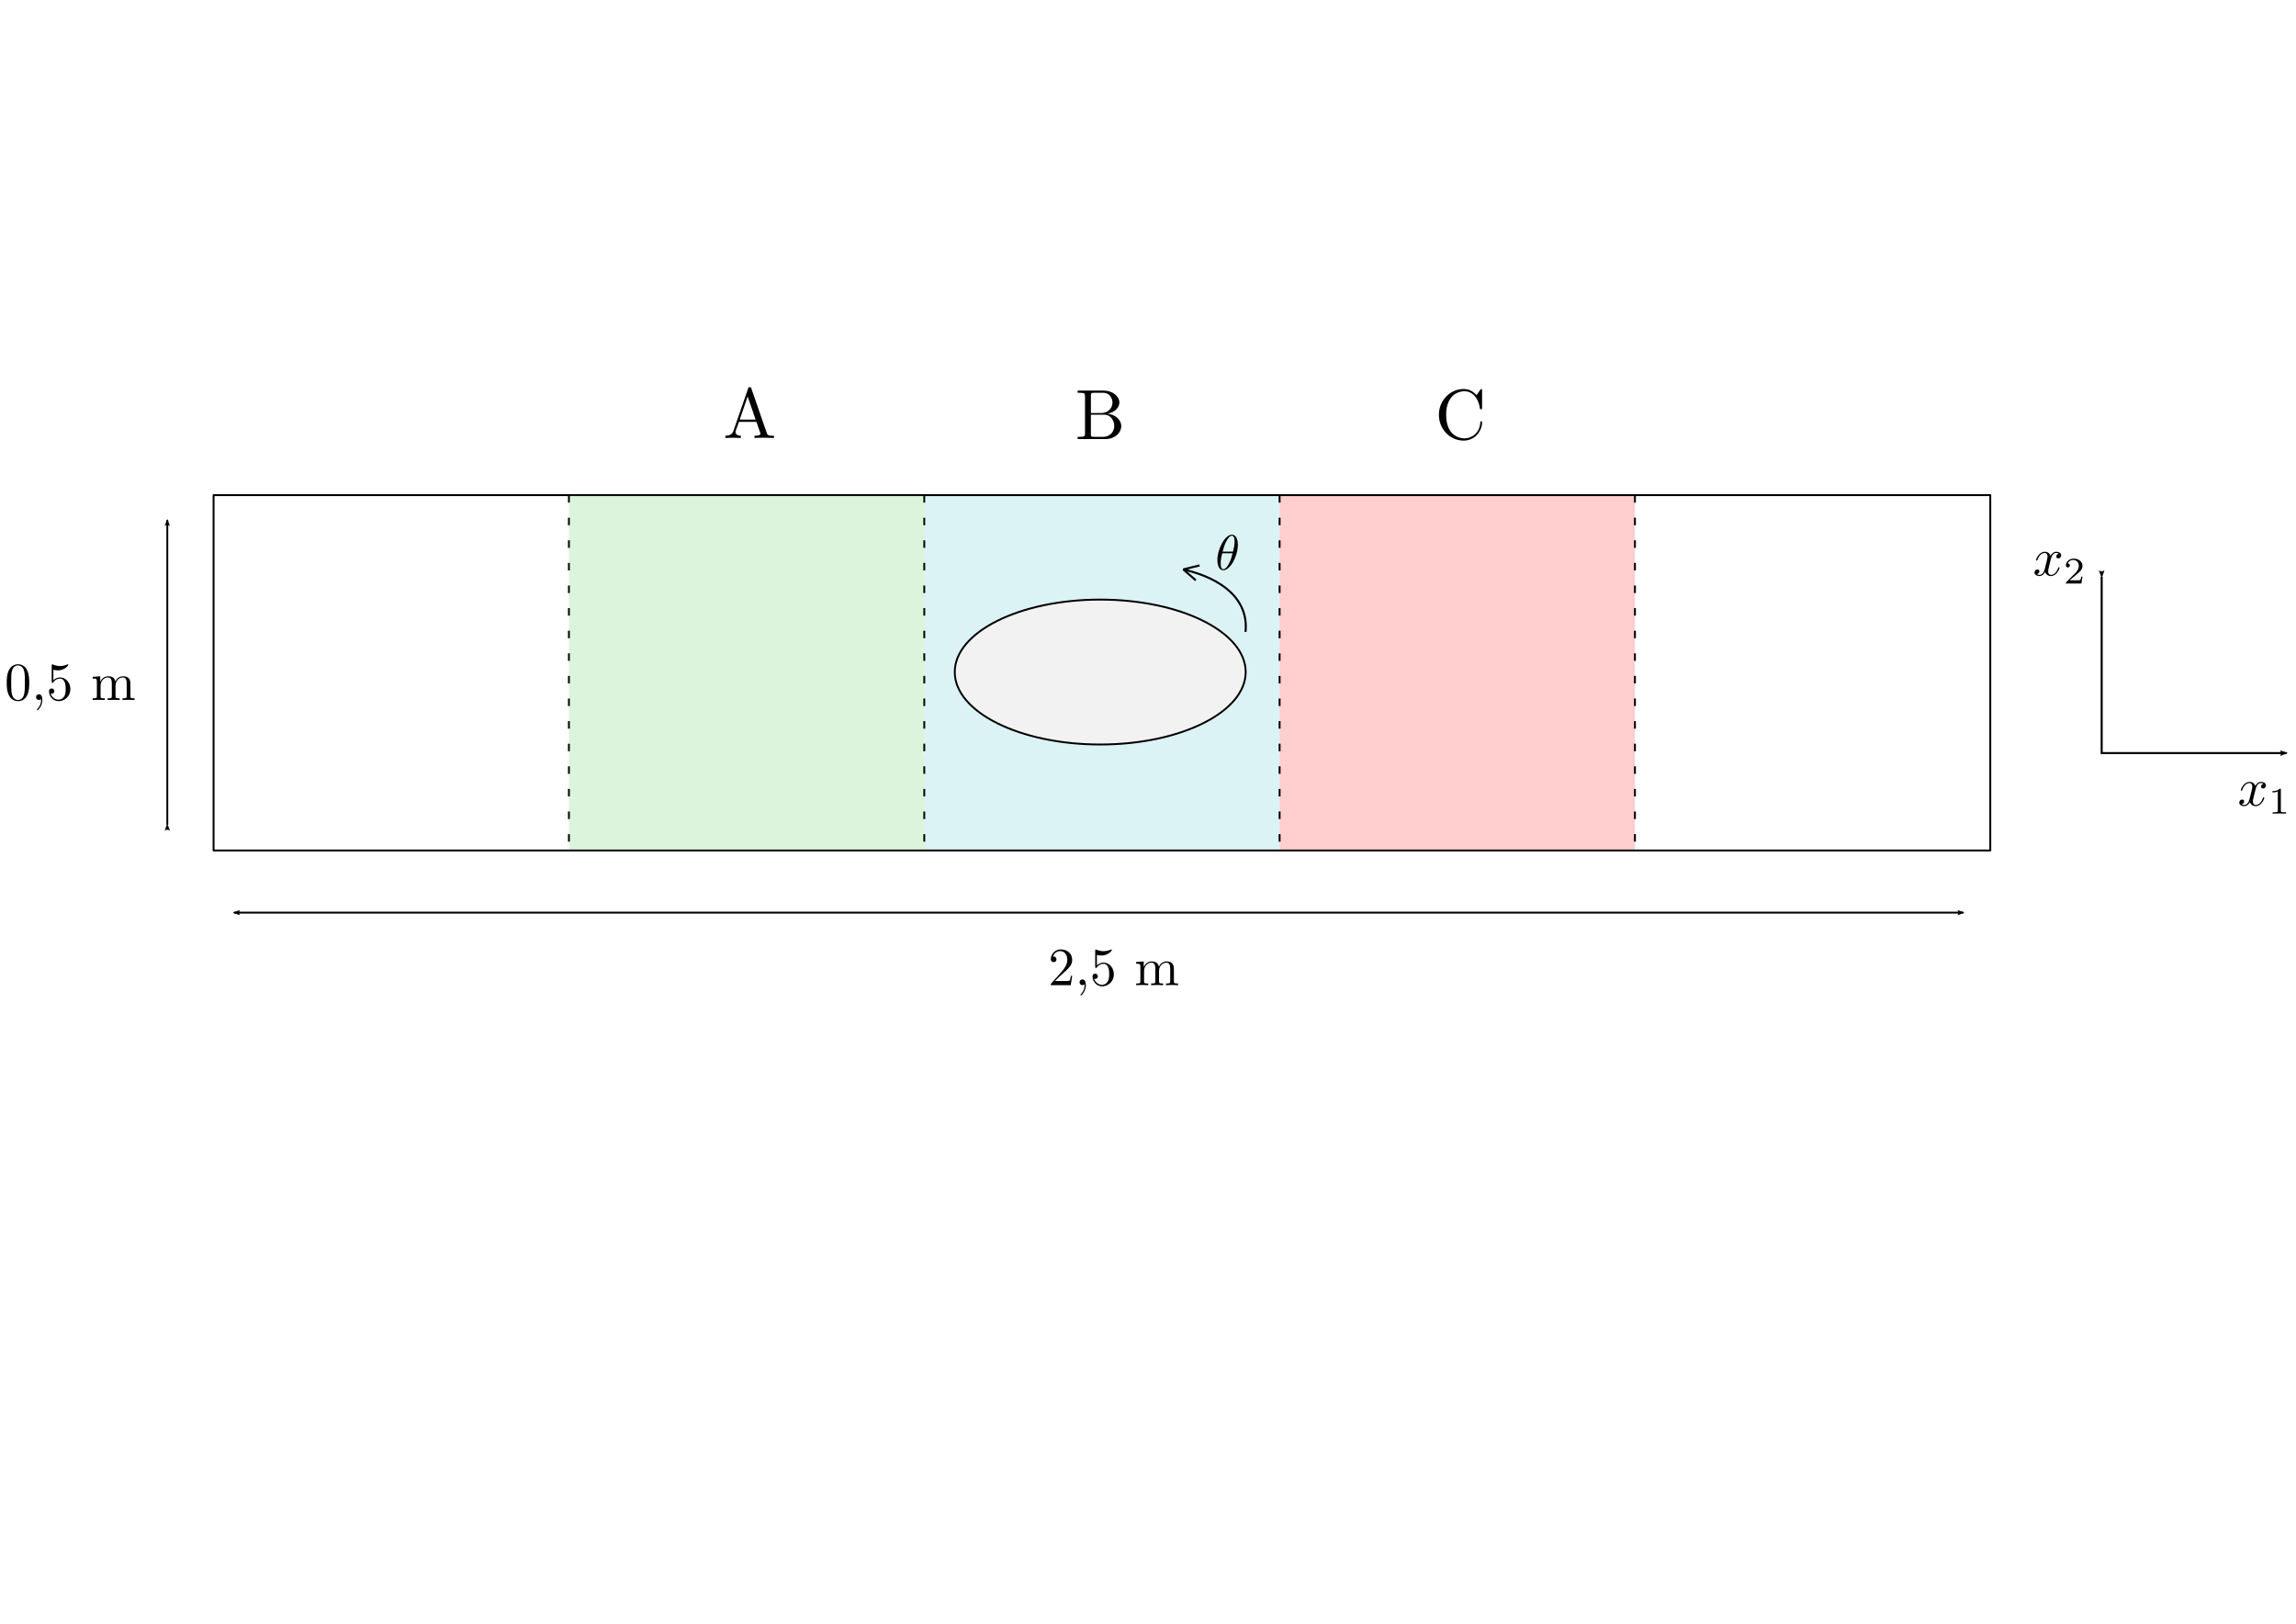 <?xml version="1.0" encoding="UTF-8" standalone="no"?>
<!-- Created with Inkscape (http://www.inkscape.org/) -->

<svg
   width="297.0mm"
   height="210.0mm"
   viewBox="0 0 297.0 210.0"
   version="1.1"
   id="SVGRoot"
   sodipodi:docname="elipsa1.svg"
   inkscape:version="1.1.2 (1:1.1+202202050950+0a00cf5339)"
   xmlns:inkscape="http://www.inkscape.org/namespaces/inkscape"
   xmlns:sodipodi="http://sodipodi.sourceforge.net/DTD/sodipodi-0.dtd"
   xmlns="http://www.w3.org/2000/svg"
   xmlns:svg="http://www.w3.org/2000/svg"
   xmlns:ns1="http://www.iki.fi/pav/software/textext/">
  <sodipodi:namedview
     id="namedview829"
     pagecolor="#ffffff"
     bordercolor="#666666"
     borderopacity="1.0"
     inkscape:pageshadow="2"
     inkscape:pageopacity="0.0"
     inkscape:pagecheckerboard="0"
     inkscape:document-units="mm"
     showgrid="false"
     inkscape:zoom="2.19215"
     inkscape:cx="527.33618"
     inkscape:cy="302.21472"
     inkscape:window-width="1920"
     inkscape:window-height="1016"
     inkscape:window-x="0"
     inkscape:window-y="27"
     inkscape:window-maximized="1"
     inkscape:current-layer="layer1" />
  <defs
     id="defs824">
    <marker
       style="overflow:visible"
       id="marker5885"
       refX="0.0"
       refY="0.0"
       orient="auto"
       inkscape:stockid="Arrow2Lstart"
       inkscape:isstock="true">
      <path
         transform="scale(1.1) translate(1,0)"
         d="M 8.719,4.034 L -2.207,0.016 L 8.719,-4.002 C 6.973,-1.63 6.983,1.616 8.719,4.034 z "
         style="stroke:context-stroke;fill-rule:evenodd;fill:context-stroke;stroke-width:0.625;stroke-linejoin:round"
         id="path5883" />
    </marker>
    <marker
       style="overflow:visible;"
       id="Arrow2Lend"
       refX="0.0"
       refY="0.0"
       orient="auto"
       inkscape:stockid="Arrow2Lend"
       inkscape:isstock="true">
      <path
         transform="scale(1.1) rotate(180) translate(1,0)"
         d="M 8.719,4.034 L -2.207,0.016 L 8.719,-4.002 C 6.973,-1.63 6.983,1.616 8.719,4.034 z "
         style="stroke:context-stroke;fill-rule:evenodd;fill:context-stroke;stroke-width:0.625;stroke-linejoin:round;"
         id="path5626" />
    </marker>
    <marker
       style="overflow:visible"
       id="Arrow2Lstart"
       refX="0.0"
       refY="0.0"
       orient="auto"
       inkscape:stockid="Arrow2Lstart"
       inkscape:isstock="true">
      <path
         transform="scale(1.1) translate(1,0)"
         d="M 8.719,4.034 L -2.207,0.016 L 8.719,-4.002 C 6.973,-1.63 6.983,1.616 8.719,4.034 z "
         style="stroke:context-stroke;fill-rule:evenodd;fill:context-stroke;stroke-width:0.625;stroke-linejoin:round"
         id="path5623" />
    </marker>
    <g
       id="id-7f611962-2fba-4e13-a6fe-563c586fe632-5">
      <symbol
         overflow="visible"
         id="id-c41cd96d-3ecc-43df-bf7d-8ef9ecf0208a-6">
        <path
           style="stroke:none;stroke-width:0"
           d=""
           id="id-ef4d3001-bef3-4106-9494-159403ef1ae9-2" />
      </symbol>
      <symbol
         overflow="visible"
         id="id-27eb1564-7327-4f77-87ac-6713412d0824-9">
        <path
           style="stroke:none;stroke-width:0"
           d="m 3.969,-6.938 c -0.047,-0.125 -0.078,-0.203 -0.234,-0.203 -0.156,0 -0.188,0.062 -0.234,0.203 L 1.438,-0.984 C 1.25,-0.469 0.859,-0.312 0.312,-0.312 V 0 c 0.234,-0.016 0.672,-0.031 1.016,-0.031 0.312,0 0.828,0.016 1.156,0.031 v -0.312 c -0.5,0 -0.75,-0.25 -0.75,-0.5 0,-0.031 0.016,-0.141 0.016,-0.156 L 2.219,-2.266 H 4.672 L 5.203,-0.75 c 0.016,0.047 0.031,0.109 0.031,0.141 0,0.297 -0.562,0.297 -0.828,0.297 V 0 c 0.359,-0.031 1.062,-0.031 1.438,-0.031 0.422,0 0.891,0.016 1.297,0.031 V -0.312 H 6.969 C 6.375,-0.312 6.234,-0.375 6.125,-0.703 Z m -0.531,1.109 1.125,3.25 H 2.328 Z m 0,0"
           id="id-5c663744-f688-40fa-b311-b58c12a3f17f-1" />
      </symbol>
    </g>
    <g
       id="id-7273b8e7-778f-408f-bc47-dbd3d5f035d5-0">
      <symbol
         overflow="visible"
         id="id-9d2f3a59-1786-44c3-bc7d-3c512855c527-6">
        <path
           style="stroke:none"
           d=""
           id="id-04ee1011-5cf9-42e6-8c42-4411968fc18c-2" />
      </symbol>
      <symbol
         overflow="visible"
         id="id-445bba16-f405-4b98-a228-8c1f3967ce54-6">
        <path
           style="stroke:none"
           d="m 2.219,-3.656 v -2.438 C 2.219,-6.438 2.234,-6.5 2.703,-6.5 H 3.938 c 0.969,0 1.312,0.844 1.312,1.375 0,0.641 -0.484,1.469 -1.594,1.469 z M 4.562,-3.562 C 5.531,-3.75 6.219,-4.391 6.219,-5.125 6.219,-5.984 5.297,-6.812 4,-6.812 H 0.359 V -6.5 H 0.594 c 0.766,0 0.797,0.109 0.797,0.469 v 5.25 c 0,0.359 -0.031,0.469 -0.797,0.469 H 0.359 V 0 h 3.906 c 1.328,0 2.219,-0.891 2.219,-1.828 0,-0.859 -0.812,-1.609 -1.922,-1.734 z m -0.609,3.25 h -1.25 c -0.469,0 -0.484,-0.062 -0.484,-0.391 v -2.719 h 1.875 C 5.078,-3.422 5.5,-2.5 5.5,-1.828 5.5,-1.125 4.969,-0.312 3.953,-0.312 Z m 0,0"
           id="id-22204fa6-e313-4834-9ca7-a8f036a609a0-1" />
      </symbol>
    </g>
    <g
       id="id-7f611962-2fba-4e13-a6fe-563c586fe632-59">
      <symbol
         overflow="visible"
         id="id-c41cd96d-3ecc-43df-bf7d-8ef9ecf0208a-2">
        <path
           style="stroke:none;stroke-width:0"
           d=""
           id="id-ef4d3001-bef3-4106-9494-159403ef1ae9-28" />
      </symbol>
      <symbol
         overflow="visible"
         id="id-27eb1564-7327-4f77-87ac-6713412d0824-97">
        <path
           style="stroke:none;stroke-width:0"
           d="m 3.969,-6.938 c -0.047,-0.125 -0.078,-0.203 -0.234,-0.203 -0.156,0 -0.188,0.062 -0.234,0.203 L 1.438,-0.984 C 1.25,-0.469 0.859,-0.312 0.312,-0.312 V 0 c 0.234,-0.016 0.672,-0.031 1.016,-0.031 0.312,0 0.828,0.016 1.156,0.031 v -0.312 c -0.5,0 -0.75,-0.25 -0.75,-0.5 0,-0.031 0.016,-0.141 0.016,-0.156 L 2.219,-2.266 H 4.672 L 5.203,-0.75 c 0.016,0.047 0.031,0.109 0.031,0.141 0,0.297 -0.562,0.297 -0.828,0.297 V 0 c 0.359,-0.031 1.062,-0.031 1.438,-0.031 0.422,0 0.891,0.016 1.297,0.031 V -0.312 H 6.969 C 6.375,-0.312 6.234,-0.375 6.125,-0.703 Z m -0.531,1.109 1.125,3.25 H 2.328 Z m 0,0"
           id="id-5c663744-f688-40fa-b311-b58c12a3f17f-3" />
      </symbol>
    </g>
    <g
       id="id-af74f5c2-772c-4e65-aaf7-5a269bad93fc-9">
      <symbol
         overflow="visible"
         id="id-ebf60fa5-c2fd-426c-8686-744610c21cc5-4">
        <path
           style="stroke:none"
           d=""
           id="id-15bbe7c3-410e-4a5c-8ecd-2d0ba05bea10-7" />
      </symbol>
      <symbol
         overflow="visible"
         id="id-5ea65688-61bb-433b-9f09-a47d933ea77c-8">
        <path
           style="stroke:none"
           d="m 1.266,-0.766 1.062,-1.031 c 1.547,-1.375 2.141,-1.906 2.141,-2.906 0,-1.141 -0.891,-1.938 -2.109,-1.938 -1.125,0 -1.859,0.922 -1.859,1.812 0,0.547 0.5,0.547 0.531,0.547 0.172,0 0.516,-0.109 0.516,-0.531 0,-0.25 -0.188,-0.516 -0.531,-0.516 -0.078,0 -0.094,0 -0.125,0.016 0.219,-0.656 0.766,-1.016 1.344,-1.016 0.906,0 1.328,0.812 1.328,1.625 C 3.562,-3.906 3.078,-3.125 2.516,-2.5 l -1.906,2.125 C 0.5,-0.266 0.5,-0.234 0.5,0 H 4.203 L 4.469,-1.734 H 4.234 C 4.172,-1.438 4.109,-1 4,-0.844 3.938,-0.766 3.281,-0.766 3.062,-0.766 Z m 0,0"
           id="id-3c5867a8-3db1-47b9-ab25-e38007fcd001-4" />
      </symbol>
      <symbol
         overflow="visible"
         id="id-af1403bb-92e1-48a8-9231-246c04c46b7d-5">
        <path
           style="stroke:none"
           d="m 4.469,-2 c 0,-1.188 -0.812,-2.188 -1.891,-2.188 -0.469,0 -0.906,0.156 -1.266,0.516 V -5.625 c 0.203,0.062 0.531,0.125 0.844,0.125 1.234,0 1.938,-0.906 1.938,-1.031 0,-0.062 -0.031,-0.109 -0.109,-0.109 0,0 -0.031,0 -0.078,0.031 C 3.703,-6.516 3.219,-6.312 2.547,-6.312 2.156,-6.312 1.688,-6.391 1.219,-6.594 1.141,-6.625 1.125,-6.625 1.109,-6.625 1,-6.625 1,-6.547 1,-6.391 V -3.438 c 0,0.172 0,0.25 0.141,0.25 0.078,0 0.094,-0.016 0.141,-0.078 C 1.391,-3.422 1.75,-3.969 2.562,-3.969 c 0.516,0 0.766,0.453 0.844,0.641 0.156,0.375 0.188,0.75 0.188,1.25 0,0.359 0,0.953 -0.25,1.375 C 3.109,-0.312 2.734,-0.062 2.281,-0.062 c -0.719,0 -1.297,-0.531 -1.469,-1.109 0.031,0 0.062,0.016 0.172,0.016 0.328,0 0.5,-0.25 0.5,-0.484 0,-0.25 -0.172,-0.5 -0.5,-0.5 C 0.844,-2.141 0.5,-2.062 0.5,-1.609 0.5,-0.75 1.188,0.219 2.297,0.219 3.453,0.219 4.469,-0.734 4.469,-2 Z m 0,0"
           id="id-5392e149-8d53-47ee-96d7-bbaee6506003-0" />
      </symbol>
      <symbol
         overflow="visible"
         id="id-ee4a58a8-0ece-4d08-ba2d-c287c0da1f46-3">
        <path
           style="stroke:none"
           d="M 1.094,-3.422 V -0.75 c 0,0.438 -0.109,0.438 -0.781,0.438 V 0 c 0.359,-0.016 0.859,-0.031 1.141,-0.031 0.25,0 0.766,0.016 1.109,0.031 v -0.312 c -0.672,0 -0.781,0 -0.781,-0.438 V -2.594 C 1.781,-3.625 2.5,-4.188 3.125,-4.188 c 0.641,0 0.75,0.531 0.75,1.109 V -0.75 c 0,0.438 -0.109,0.438 -0.781,0.438 V 0 c 0.344,-0.016 0.859,-0.031 1.125,-0.031 0.25,0 0.781,0.016 1.109,0.031 v -0.312 c -0.656,0 -0.766,0 -0.766,-0.438 v -1.844 c 0,-1.031 0.703,-1.594 1.344,-1.594 0.625,0 0.734,0.531 0.734,1.109 V -0.75 c 0,0.438 -0.109,0.438 -0.781,0.438 V 0 c 0.344,-0.016 0.859,-0.031 1.125,-0.031 0.266,0 0.781,0.016 1.125,0.031 v -0.312 c -0.516,0 -0.766,0 -0.781,-0.297 v -1.906 c 0,-0.859 0,-1.156 -0.312,-1.516 -0.141,-0.172 -0.469,-0.375 -1.047,-0.375 -0.828,0 -1.281,0.594 -1.438,0.984 C 4.391,-4.297 3.656,-4.406 3.203,-4.406 2.469,-4.406 2,-3.984 1.719,-3.359 V -4.406 L 0.312,-4.297 v 0.312 c 0.703,0 0.781,0.062 0.781,0.562 z m 0,0"
           id="id-2cc1aa81-9442-44b2-bfc4-5dda741103f8-6" />
      </symbol>
      <symbol
         overflow="visible"
         id="id-e2c36edf-4986-49f6-9808-34d4cc278835-1">
        <path
           style="stroke:none"
           d=""
           id="id-c1edc27f-defe-480c-a03a-99706360a9e3-0" />
      </symbol>
      <symbol
         overflow="visible"
         id="id-04a27282-77b3-4707-814f-17cf7d38eded-6">
        <path
           style="stroke:none"
           d="m 2.031,-0.016 c 0,-0.656 -0.25,-1.047 -0.641,-1.047 -0.328,0 -0.531,0.25 -0.531,0.531 C 0.859,-0.266 1.062,0 1.391,0 1.5,0 1.641,-0.047 1.734,-0.125 1.766,-0.156 1.781,-0.156 1.781,-0.156 c 0.016,0 0.016,0 0.016,0.141 0,0.75 -0.344,1.344 -0.672,1.672 -0.109,0.109 -0.109,0.125 -0.109,0.156 0,0.078 0.047,0.109 0.094,0.109 0.109,0 0.922,-0.766 0.922,-1.938 z m 0,0"
           id="id-fc53b19d-cc25-4ca7-8570-340308db6e4d-3" />
      </symbol>
    </g>
    <marker
       style="overflow:visible"
       id="marker5885-7"
       refX="0"
       refY="0"
       orient="auto"
       inkscape:stockid="Arrow2Lstart"
       inkscape:isstock="true">
      <path
         transform="matrix(1.1,0,0,1.1,1.1,0)"
         d="M 8.719,4.034 -2.207,0.016 8.719,-4.002 c -1.745,2.372 -1.735,5.617 -6e-7,8.035 z"
         style="fill:context-stroke;fill-rule:evenodd;stroke:context-stroke;stroke-width:0.625;stroke-linejoin:round"
         id="path5883-4" />
    </marker>
    <marker
       style="overflow:visible"
       id="Arrow2Lend-5"
       refX="0"
       refY="0"
       orient="auto"
       inkscape:stockid="Arrow2Lend"
       inkscape:isstock="true">
      <path
         transform="matrix(-1.1,0,0,-1.1,-1.1,0)"
         d="M 8.719,4.034 -2.207,0.016 8.719,-4.002 c -1.745,2.372 -1.735,5.617 -6e-7,8.035 z"
         style="fill:context-stroke;fill-rule:evenodd;stroke:context-stroke;stroke-width:0.625;stroke-linejoin:round"
         id="path5626-2" />
    </marker>
    <g
       id="id-af74f5c2-772c-4e65-aaf7-5a269bad93fc-4">
      <symbol
         overflow="visible"
         id="id-ebf60fa5-c2fd-426c-8686-744610c21cc5-43">
        <path
           style="stroke:none"
           d=""
           id="id-15bbe7c3-410e-4a5c-8ecd-2d0ba05bea10-0" />
      </symbol>
      <symbol
         overflow="visible"
         id="id-5ea65688-61bb-433b-9f09-a47d933ea77c-7">
        <path
           style="stroke:none"
           d="m 1.266,-0.766 1.062,-1.031 c 1.547,-1.375 2.141,-1.906 2.141,-2.906 0,-1.141 -0.891,-1.938 -2.109,-1.938 -1.125,0 -1.859,0.922 -1.859,1.812 0,0.547 0.5,0.547 0.531,0.547 0.172,0 0.516,-0.109 0.516,-0.531 0,-0.25 -0.188,-0.516 -0.531,-0.516 -0.078,0 -0.094,0 -0.125,0.016 0.219,-0.656 0.766,-1.016 1.344,-1.016 0.906,0 1.328,0.812 1.328,1.625 C 3.562,-3.906 3.078,-3.125 2.516,-2.5 l -1.906,2.125 C 0.5,-0.266 0.5,-0.234 0.5,0 H 4.203 L 4.469,-1.734 H 4.234 C 4.172,-1.438 4.109,-1 4,-0.844 3.938,-0.766 3.281,-0.766 3.062,-0.766 Z m 0,0"
           id="id-3c5867a8-3db1-47b9-ab25-e38007fcd001-8" />
      </symbol>
      <symbol
         overflow="visible"
         id="id-af1403bb-92e1-48a8-9231-246c04c46b7d-6">
        <path
           style="stroke:none"
           d="m 4.469,-2 c 0,-1.188 -0.812,-2.188 -1.891,-2.188 -0.469,0 -0.906,0.156 -1.266,0.516 V -5.625 c 0.203,0.062 0.531,0.125 0.844,0.125 1.234,0 1.938,-0.906 1.938,-1.031 0,-0.062 -0.031,-0.109 -0.109,-0.109 0,0 -0.031,0 -0.078,0.031 C 3.703,-6.516 3.219,-6.312 2.547,-6.312 2.156,-6.312 1.688,-6.391 1.219,-6.594 1.141,-6.625 1.125,-6.625 1.109,-6.625 1,-6.625 1,-6.547 1,-6.391 V -3.438 c 0,0.172 0,0.25 0.141,0.25 0.078,0 0.094,-0.016 0.141,-0.078 C 1.391,-3.422 1.75,-3.969 2.562,-3.969 c 0.516,0 0.766,0.453 0.844,0.641 0.156,0.375 0.188,0.75 0.188,1.25 0,0.359 0,0.953 -0.25,1.375 C 3.109,-0.312 2.734,-0.062 2.281,-0.062 c -0.719,0 -1.297,-0.531 -1.469,-1.109 0.031,0 0.062,0.016 0.172,0.016 0.328,0 0.5,-0.25 0.5,-0.484 0,-0.25 -0.172,-0.5 -0.5,-0.5 C 0.844,-2.141 0.5,-2.062 0.5,-1.609 0.5,-0.75 1.188,0.219 2.297,0.219 3.453,0.219 4.469,-0.734 4.469,-2 Z m 0,0"
           id="id-5392e149-8d53-47ee-96d7-bbaee6506003-8" />
      </symbol>
      <symbol
         overflow="visible"
         id="id-ee4a58a8-0ece-4d08-ba2d-c287c0da1f46-8">
        <path
           style="stroke:none"
           d="M 1.094,-3.422 V -0.75 c 0,0.438 -0.109,0.438 -0.781,0.438 V 0 c 0.359,-0.016 0.859,-0.031 1.141,-0.031 0.25,0 0.766,0.016 1.109,0.031 v -0.312 c -0.672,0 -0.781,0 -0.781,-0.438 V -2.594 C 1.781,-3.625 2.5,-4.188 3.125,-4.188 c 0.641,0 0.75,0.531 0.75,1.109 V -0.75 c 0,0.438 -0.109,0.438 -0.781,0.438 V 0 c 0.344,-0.016 0.859,-0.031 1.125,-0.031 0.25,0 0.781,0.016 1.109,0.031 v -0.312 c -0.656,0 -0.766,0 -0.766,-0.438 v -1.844 c 0,-1.031 0.703,-1.594 1.344,-1.594 0.625,0 0.734,0.531 0.734,1.109 V -0.75 c 0,0.438 -0.109,0.438 -0.781,0.438 V 0 c 0.344,-0.016 0.859,-0.031 1.125,-0.031 0.266,0 0.781,0.016 1.125,0.031 v -0.312 c -0.516,0 -0.766,0 -0.781,-0.297 v -1.906 c 0,-0.859 0,-1.156 -0.312,-1.516 -0.141,-0.172 -0.469,-0.375 -1.047,-0.375 -0.828,0 -1.281,0.594 -1.438,0.984 C 4.391,-4.297 3.656,-4.406 3.203,-4.406 2.469,-4.406 2,-3.984 1.719,-3.359 V -4.406 L 0.312,-4.297 v 0.312 c 0.703,0 0.781,0.062 0.781,0.562 z m 0,0"
           id="id-2cc1aa81-9442-44b2-bfc4-5dda741103f8-4" />
      </symbol>
      <symbol
         overflow="visible"
         id="id-e2c36edf-4986-49f6-9808-34d4cc278835-3">
        <path
           style="stroke:none"
           d=""
           id="id-c1edc27f-defe-480c-a03a-99706360a9e3-1" />
      </symbol>
      <symbol
         overflow="visible"
         id="id-04a27282-77b3-4707-814f-17cf7d38eded-4">
        <path
           style="stroke:none"
           d="m 2.031,-0.016 c 0,-0.656 -0.25,-1.047 -0.641,-1.047 -0.328,0 -0.531,0.25 -0.531,0.531 C 0.859,-0.266 1.062,0 1.391,0 1.5,0 1.641,-0.047 1.734,-0.125 1.766,-0.156 1.781,-0.156 1.781,-0.156 c 0.016,0 0.016,0 0.016,0.141 0,0.75 -0.344,1.344 -0.672,1.672 -0.109,0.109 -0.109,0.125 -0.109,0.156 0,0.078 0.047,0.109 0.094,0.109 0.109,0 0.922,-0.766 0.922,-1.938 z m 0,0"
           id="id-fc53b19d-cc25-4ca7-8570-340308db6e4d-9" />
      </symbol>
    </g>
    <g
       id="id-4ab5a12e-3b5d-4e13-b0be-14e8ad17fab2-1">
      <symbol
         overflow="visible"
         id="id-f5f38965-93c7-4b17-adc5-081137a73bae-7">
        <path
           style="stroke:none"
           d=""
           id="id-f7d5b368-33d7-4db4-b6ce-325192ee2ca0-2" />
      </symbol>
      <symbol
         overflow="visible"
         id="id-9251bd34-7b21-4cb5-a0bd-63ba0a2dfc77-7">
        <path
           style="stroke:none"
           d="M 3.328,-3.016 C 3.391,-3.266 3.625,-4.188 4.312,-4.188 c 0.047,0 0.297,0 0.5,0.125 C 4.531,-4 4.344,-3.766 4.344,-3.516 c 0,0.156 0.109,0.344 0.375,0.344 0.219,0 0.531,-0.172 0.531,-0.578 0,-0.516 -0.578,-0.656 -0.922,-0.656 -0.578,0 -0.922,0.531 -1.047,0.75 -0.25,-0.656 -0.781,-0.75 -1.078,-0.75 -1.031,0 -1.609,1.281 -1.609,1.531 0,0.109 0.109,0.109 0.125,0.109 0.078,0 0.109,-0.031 0.125,-0.109 0.344,-1.062 1,-1.312 1.344,-1.312 0.188,0 0.531,0.094 0.531,0.672 0,0.312 -0.172,0.969 -0.531,2.375 -0.156,0.609 -0.516,1.031 -0.953,1.031 -0.062,0 -0.281,0 -0.5,-0.125 0.25,-0.062 0.469,-0.266 0.469,-0.547 0,-0.266 -0.219,-0.344 -0.359,-0.344 -0.312,0 -0.547,0.25 -0.547,0.578 0,0.453 0.484,0.656 0.922,0.656 0.672,0 1.031,-0.703 1.047,-0.75 0.125,0.359 0.484,0.75 1.078,0.75 1.031,0 1.594,-1.281 1.594,-1.531 0,-0.109 -0.078,-0.109 -0.109,-0.109 -0.094,0 -0.109,0.047 -0.141,0.109 -0.328,1.078 -1,1.312 -1.312,1.312 -0.391,0 -0.547,-0.312 -0.547,-0.656 0,-0.219 0.047,-0.438 0.156,-0.875 z m 0,0"
           id="id-d8afed6a-da78-4920-b8e5-dc574be5c82b-2" />
      </symbol>
      <symbol
         overflow="visible"
         id="id-7c2bdd29-2bca-4170-b38f-559dec8ed2a1-2">
        <path
           style="stroke:none"
           d=""
           id="id-fc36c14e-21a5-4112-a94f-b26f42b3432d-6" />
      </symbol>
      <symbol
         overflow="visible"
         id="id-c7cb9dcd-32bb-48f4-a7d8-8e007adc034a-1">
        <path
           style="stroke:none"
           d="m 2.328,-4.438 c 0,-0.188 0,-0.188 -0.203,-0.188 -0.453,0.438 -1.078,0.438 -1.359,0.438 v 0.25 c 0.156,0 0.625,0 1,-0.188 v 3.547 c 0,0.234 0,0.328 -0.688,0.328 H 0.812 V 0 c 0.125,0 0.984,-0.031 1.234,-0.031 0.219,0 1.094,0.031 1.25,0.031 V -0.25 H 3.031 c -0.703,0 -0.703,-0.094 -0.703,-0.328 z m 0,0"
           id="id-d824f832-86ac-4ffd-8682-e5d859318748-0" />
      </symbol>
    </g>
    <g
       id="id-af74f5c2-772c-4e65-aaf7-5a269bad93fc-7">
      <symbol
         overflow="visible"
         id="id-ebf60fa5-c2fd-426c-8686-744610c21cc5-1">
        <path
           style="stroke:none"
           d=""
           id="id-15bbe7c3-410e-4a5c-8ecd-2d0ba05bea10-1" />
      </symbol>
      <symbol
         overflow="visible"
         id="id-5ea65688-61bb-433b-9f09-a47d933ea77c-5">
        <path
           style="stroke:none"
           d="m 1.266,-0.766 1.062,-1.031 c 1.547,-1.375 2.141,-1.906 2.141,-2.906 0,-1.141 -0.891,-1.938 -2.109,-1.938 -1.125,0 -1.859,0.922 -1.859,1.812 0,0.547 0.5,0.547 0.531,0.547 0.172,0 0.516,-0.109 0.516,-0.531 0,-0.25 -0.188,-0.516 -0.531,-0.516 -0.078,0 -0.094,0 -0.125,0.016 0.219,-0.656 0.766,-1.016 1.344,-1.016 0.906,0 1.328,0.812 1.328,1.625 C 3.562,-3.906 3.078,-3.125 2.516,-2.5 l -1.906,2.125 C 0.5,-0.266 0.5,-0.234 0.5,0 H 4.203 L 4.469,-1.734 H 4.234 C 4.172,-1.438 4.109,-1 4,-0.844 3.938,-0.766 3.281,-0.766 3.062,-0.766 Z m 0,0"
           id="id-3c5867a8-3db1-47b9-ab25-e38007fcd001-9" />
      </symbol>
      <symbol
         overflow="visible"
         id="id-af1403bb-92e1-48a8-9231-246c04c46b7d-7">
        <path
           style="stroke:none"
           d="m 4.469,-2 c 0,-1.188 -0.812,-2.188 -1.891,-2.188 -0.469,0 -0.906,0.156 -1.266,0.516 V -5.625 c 0.203,0.062 0.531,0.125 0.844,0.125 1.234,0 1.938,-0.906 1.938,-1.031 0,-0.062 -0.031,-0.109 -0.109,-0.109 0,0 -0.031,0 -0.078,0.031 C 3.703,-6.516 3.219,-6.312 2.547,-6.312 2.156,-6.312 1.688,-6.391 1.219,-6.594 1.141,-6.625 1.125,-6.625 1.109,-6.625 1,-6.625 1,-6.547 1,-6.391 V -3.438 c 0,0.172 0,0.25 0.141,0.25 0.078,0 0.094,-0.016 0.141,-0.078 C 1.391,-3.422 1.75,-3.969 2.562,-3.969 c 0.516,0 0.766,0.453 0.844,0.641 0.156,0.375 0.188,0.75 0.188,1.25 0,0.359 0,0.953 -0.25,1.375 C 3.109,-0.312 2.734,-0.062 2.281,-0.062 c -0.719,0 -1.297,-0.531 -1.469,-1.109 0.031,0 0.062,0.016 0.172,0.016 0.328,0 0.5,-0.25 0.5,-0.484 0,-0.25 -0.172,-0.5 -0.5,-0.5 C 0.844,-2.141 0.5,-2.062 0.5,-1.609 0.5,-0.75 1.188,0.219 2.297,0.219 3.453,0.219 4.469,-0.734 4.469,-2 Z m 0,0"
           id="id-5392e149-8d53-47ee-96d7-bbaee6506003-7" />
      </symbol>
      <symbol
         overflow="visible"
         id="id-ee4a58a8-0ece-4d08-ba2d-c287c0da1f46-6">
        <path
           style="stroke:none"
           d="M 1.094,-3.422 V -0.75 c 0,0.438 -0.109,0.438 -0.781,0.438 V 0 c 0.359,-0.016 0.859,-0.031 1.141,-0.031 0.25,0 0.766,0.016 1.109,0.031 v -0.312 c -0.672,0 -0.781,0 -0.781,-0.438 V -2.594 C 1.781,-3.625 2.5,-4.188 3.125,-4.188 c 0.641,0 0.75,0.531 0.75,1.109 V -0.75 c 0,0.438 -0.109,0.438 -0.781,0.438 V 0 c 0.344,-0.016 0.859,-0.031 1.125,-0.031 0.25,0 0.781,0.016 1.109,0.031 v -0.312 c -0.656,0 -0.766,0 -0.766,-0.438 v -1.844 c 0,-1.031 0.703,-1.594 1.344,-1.594 0.625,0 0.734,0.531 0.734,1.109 V -0.75 c 0,0.438 -0.109,0.438 -0.781,0.438 V 0 c 0.344,-0.016 0.859,-0.031 1.125,-0.031 0.266,0 0.781,0.016 1.125,0.031 v -0.312 c -0.516,0 -0.766,0 -0.781,-0.297 v -1.906 c 0,-0.859 0,-1.156 -0.312,-1.516 -0.141,-0.172 -0.469,-0.375 -1.047,-0.375 -0.828,0 -1.281,0.594 -1.438,0.984 C 4.391,-4.297 3.656,-4.406 3.203,-4.406 2.469,-4.406 2,-3.984 1.719,-3.359 V -4.406 L 0.312,-4.297 v 0.312 c 0.703,0 0.781,0.062 0.781,0.562 z m 0,0"
           id="id-2cc1aa81-9442-44b2-bfc4-5dda741103f8-7" />
      </symbol>
      <symbol
         overflow="visible"
         id="id-e2c36edf-4986-49f6-9808-34d4cc278835-36">
        <path
           style="stroke:none"
           d=""
           id="id-c1edc27f-defe-480c-a03a-99706360a9e3-5" />
      </symbol>
      <symbol
         overflow="visible"
         id="id-04a27282-77b3-4707-814f-17cf7d38eded-63">
        <path
           style="stroke:none"
           d="m 2.031,-0.016 c 0,-0.656 -0.25,-1.047 -0.641,-1.047 -0.328,0 -0.531,0.25 -0.531,0.531 C 0.859,-0.266 1.062,0 1.391,0 1.5,0 1.641,-0.047 1.734,-0.125 1.766,-0.156 1.781,-0.156 1.781,-0.156 c 0.016,0 0.016,0 0.016,0.141 0,0.75 -0.344,1.344 -0.672,1.672 -0.109,0.109 -0.109,0.125 -0.109,0.156 0,0.078 0.047,0.109 0.094,0.109 0.109,0 0.922,-0.766 0.922,-1.938 z m 0,0"
           id="id-fc53b19d-cc25-4ca7-8570-340308db6e4d-94" />
      </symbol>
    </g>
    <g
       id="id-9e5e768b-e83a-4d79-ad7b-85b9a2401209-5">
      <symbol
         overflow="visible"
         id="id-70643bc8-bf2c-4c63-b948-1446fcb83ea7-6">
        <path
           style="stroke:none"
           d=""
           id="id-29b9de67-306c-4371-a503-4c86481cddff-1" />
      </symbol>
      <symbol
         overflow="visible"
         id="id-a931c0a4-0d31-4baf-ae3a-9142fb1c4604-1">
        <path
           style="stroke:none"
           d="m 4.578,-3.188 c 0,-0.797 -0.047,-1.594 -0.391,-2.328 -0.453,-0.969 -1.281,-1.125 -1.688,-1.125 -0.609,0 -1.328,0.266 -1.75,1.188 -0.312,0.688 -0.359,1.469 -0.359,2.266 0,0.75 0.031,1.641 0.453,2.406 0.422,0.797 1.156,1 1.641,1 0.531,0 1.297,-0.203 1.734,-1.156 0.312,-0.688 0.359,-1.469 0.359,-2.25 z M 2.484,0 C 2.094,0 1.5,-0.25 1.328,-1.203 1.219,-1.797 1.219,-2.719 1.219,-3.312 c 0,-0.641 0,-1.297 0.078,-1.828 0.188,-1.188 0.938,-1.281 1.188,-1.281 0.328,0 0.984,0.188 1.172,1.172 0.109,0.562 0.109,1.312 0.109,1.938 0,0.75 0,1.422 -0.109,2.062 C 3.5,-0.297 2.938,0 2.484,0 Z m 0,0"
           id="id-ba5f632d-da92-489a-a46a-7241cf54bcee-5" />
      </symbol>
      <symbol
         overflow="visible"
         id="id-0c015c88-23f5-4741-bfa6-5587d5f58750-9">
        <path
           style="stroke:none"
           d=""
           id="id-958c2b27-5832-4b9e-8753-40cd0f99027d-8" />
      </symbol>
      <symbol
         overflow="visible"
         id="id-114f4aa3-4e37-42c0-bb5e-fe5721c04e74-4">
        <path
           style="stroke:none"
           d="m 2.031,-0.016 c 0,-0.656 -0.25,-1.047 -0.641,-1.047 -0.328,0 -0.531,0.25 -0.531,0.531 C 0.859,-0.266 1.062,0 1.391,0 1.5,0 1.641,-0.047 1.734,-0.125 1.766,-0.156 1.781,-0.156 1.781,-0.156 c 0.016,0 0.016,0 0.016,0.141 0,0.75 -0.344,1.344 -0.672,1.672 -0.109,0.109 -0.109,0.125 -0.109,0.156 0,0.078 0.047,0.109 0.094,0.109 0.109,0 0.922,-0.766 0.922,-1.938 z m 0,0"
           id="id-8c733341-0842-46c4-872d-f31874788f16-8" />
      </symbol>
    </g>
    <g
       id="id-4aff23f2-45ec-4706-bb6a-6c4064cb8d05-7">
      <symbol
         overflow="visible"
         id="id-bb135ef5-db49-4627-8e02-d728ecf9030a-5">
        <path
           style="stroke:none"
           d=""
           id="id-ef73b76e-8c74-47b5-936d-996346328b85-9" />
      </symbol>
      <symbol
         overflow="visible"
         id="id-bf601c88-7378-472c-b7fb-827a29c6d62f-6">
        <path
           style="stroke:none"
           d="m 4.578,-3.188 c 0,-0.797 -0.047,-1.594 -0.391,-2.328 -0.453,-0.969 -1.281,-1.125 -1.688,-1.125 -0.609,0 -1.328,0.266 -1.75,1.188 -0.312,0.688 -0.359,1.469 -0.359,2.266 0,0.75 0.031,1.641 0.453,2.406 0.422,0.797 1.156,1 1.641,1 0.531,0 1.297,-0.203 1.734,-1.156 0.312,-0.688 0.359,-1.469 0.359,-2.25 z M 2.484,0 C 2.094,0 1.5,-0.25 1.328,-1.203 1.219,-1.797 1.219,-2.719 1.219,-3.312 c 0,-0.641 0,-1.297 0.078,-1.828 0.188,-1.188 0.938,-1.281 1.188,-1.281 0.328,0 0.984,0.188 1.172,1.172 0.109,0.562 0.109,1.312 0.109,1.938 0,0.75 0,1.422 -0.109,2.062 C 3.5,-0.297 2.938,0 2.484,0 Z m 0,0"
           id="id-449e405b-cf17-42c6-89ff-86d095b84b67-2" />
      </symbol>
      <symbol
         overflow="visible"
         id="id-5045a502-e42f-42f3-b310-3a15014ee28a-1">
        <path
           style="stroke:none"
           d="m 4.469,-2 c 0,-1.188 -0.812,-2.188 -1.891,-2.188 -0.469,0 -0.906,0.156 -1.266,0.516 V -5.625 c 0.203,0.062 0.531,0.125 0.844,0.125 1.234,0 1.938,-0.906 1.938,-1.031 0,-0.062 -0.031,-0.109 -0.109,-0.109 0,0 -0.031,0 -0.078,0.031 C 3.703,-6.516 3.219,-6.312 2.547,-6.312 2.156,-6.312 1.688,-6.391 1.219,-6.594 1.141,-6.625 1.125,-6.625 1.109,-6.625 1,-6.625 1,-6.547 1,-6.391 V -3.438 c 0,0.172 0,0.25 0.141,0.25 0.078,0 0.094,-0.016 0.141,-0.078 C 1.391,-3.422 1.75,-3.969 2.562,-3.969 c 0.516,0 0.766,0.453 0.844,0.641 0.156,0.375 0.188,0.75 0.188,1.25 0,0.359 0,0.953 -0.25,1.375 C 3.109,-0.312 2.734,-0.062 2.281,-0.062 c -0.719,0 -1.297,-0.531 -1.469,-1.109 0.031,0 0.062,0.016 0.172,0.016 0.328,0 0.5,-0.25 0.5,-0.484 0,-0.25 -0.172,-0.5 -0.5,-0.5 C 0.844,-2.141 0.5,-2.062 0.5,-1.609 0.5,-0.75 1.188,0.219 2.297,0.219 3.453,0.219 4.469,-0.734 4.469,-2 Z m 0,0"
           id="id-ed2bfcd0-0ced-49dc-a244-649e048bc123-7" />
      </symbol>
      <symbol
         overflow="visible"
         id="id-84a91817-2364-44c9-a18d-346b29e4f4d5-8">
        <path
           style="stroke:none"
           d=""
           id="id-780272de-17bb-4bce-a7b6-6a0e5f5e452f-5" />
      </symbol>
      <symbol
         overflow="visible"
         id="id-2d78bd78-1707-4b53-a997-8a86724fb805-7">
        <path
           style="stroke:none"
           d="m 2.031,-0.016 c 0,-0.656 -0.25,-1.047 -0.641,-1.047 -0.328,0 -0.531,0.25 -0.531,0.531 C 0.859,-0.266 1.062,0 1.391,0 1.5,0 1.641,-0.047 1.734,-0.125 1.766,-0.156 1.781,-0.156 1.781,-0.156 c 0.016,0 0.016,0 0.016,0.141 0,0.75 -0.344,1.344 -0.672,1.672 -0.109,0.109 -0.109,0.125 -0.109,0.156 0,0.078 0.047,0.109 0.094,0.109 0.109,0 0.922,-0.766 0.922,-1.938 z m 0,0"
           id="id-060a1c8f-633c-4f31-9488-50bba59a4037-4" />
      </symbol>
    </g>
    <g
       id="id-0fabd3a0-e74d-48d7-b73c-b68cdbb80273-9">
      <symbol
         overflow="visible"
         id="id-a6ac64f8-fc04-44bc-8275-d16f174221b9-6">
        <path
           style="stroke:none"
           d=""
           id="id-de03552e-7e3a-41e4-96e9-3381e2adcec1-4" />
      </symbol>
      <symbol
         overflow="visible"
         id="id-4141ae56-da06-436b-88f9-dbd8f17f8013-3">
        <path
           style="stroke:none"
           d="m 2.938,-6.375 c 0,-0.25 0,-0.266 -0.234,-0.266 C 2.078,-6 1.203,-6 0.891,-6 v 0.312 c 0.203,0 0.781,0 1.297,-0.266 v 5.172 c 0,0.359 -0.031,0.469 -0.922,0.469 h -0.312 V 0 c 0.344,-0.031 1.203,-0.031 1.609,-0.031 0.391,0 1.266,0 1.609,0.031 v -0.312 h -0.312 c -0.906,0 -0.922,-0.109 -0.922,-0.469 z m 0,0"
           id="id-304c6c49-bac4-4541-a3c6-354cf9d9b329-3" />
      </symbol>
      <symbol
         overflow="visible"
         id="id-5eb754de-f0d8-41ef-b212-534f4d468c96-3">
        <path
           style="stroke:none"
           d="m 4.578,-3.188 c 0,-0.797 -0.047,-1.594 -0.391,-2.328 -0.453,-0.969 -1.281,-1.125 -1.688,-1.125 -0.609,0 -1.328,0.266 -1.75,1.188 -0.312,0.688 -0.359,1.469 -0.359,2.266 0,0.75 0.031,1.641 0.453,2.406 0.422,0.797 1.156,1 1.641,1 0.531,0 1.297,-0.203 1.734,-1.156 0.312,-0.688 0.359,-1.469 0.359,-2.25 z M 2.484,0 C 2.094,0 1.5,-0.25 1.328,-1.203 1.219,-1.797 1.219,-2.719 1.219,-3.312 c 0,-0.641 0,-1.297 0.078,-1.828 0.188,-1.188 0.938,-1.281 1.188,-1.281 0.328,0 0.984,0.188 1.172,1.172 0.109,0.562 0.109,1.312 0.109,1.938 0,0.75 0,1.422 -0.109,2.062 C 3.5,-0.297 2.938,0 2.484,0 Z m 0,0"
           id="id-3fb90f94-7347-4cc4-87f7-5849f64a12e6-8" />
      </symbol>
      <symbol
         overflow="visible"
         id="id-ad81f02c-7bbb-4428-b052-4c2f4ffb5415-6">
        <path
           style="stroke:none"
           d=""
           id="id-cb4af80c-1cbc-4014-acfa-7aa571a92b38-0" />
      </symbol>
      <symbol
         overflow="visible"
         id="id-a77c46a4-e6ff-43f0-bd94-1fd52c3b7020-4">
        <path
           style="stroke:none"
           d="m 2.031,-0.016 c 0,-0.656 -0.25,-1.047 -0.641,-1.047 -0.328,0 -0.531,0.25 -0.531,0.531 C 0.859,-0.266 1.062,0 1.391,0 1.5,0 1.641,-0.047 1.734,-0.125 1.766,-0.156 1.781,-0.156 1.781,-0.156 c 0.016,0 0.016,0 0.016,0.141 0,0.75 -0.344,1.344 -0.672,1.672 -0.109,0.109 -0.109,0.125 -0.109,0.156 0,0.078 0.047,0.109 0.094,0.109 0.109,0 0.922,-0.766 0.922,-1.938 z m 0,0"
           id="id-c7d36e4f-4d39-45d8-8d08-d27d78f2020e-8" />
      </symbol>
    </g>
    <g
       id="id-0fabd3a0-e74d-48d7-b73c-b68cdbb80273-2">
      <symbol
         overflow="visible"
         id="id-a6ac64f8-fc04-44bc-8275-d16f174221b9-5">
        <path
           style="stroke:none"
           d=""
           id="id-de03552e-7e3a-41e4-96e9-3381e2adcec1-40" />
      </symbol>
      <symbol
         overflow="visible"
         id="id-4141ae56-da06-436b-88f9-dbd8f17f8013-5">
        <path
           style="stroke:none"
           d="m 2.938,-6.375 c 0,-0.25 0,-0.266 -0.234,-0.266 C 2.078,-6 1.203,-6 0.891,-6 v 0.312 c 0.203,0 0.781,0 1.297,-0.266 v 5.172 c 0,0.359 -0.031,0.469 -0.922,0.469 h -0.312 V 0 c 0.344,-0.031 1.203,-0.031 1.609,-0.031 0.391,0 1.266,0 1.609,0.031 v -0.312 h -0.312 c -0.906,0 -0.922,-0.109 -0.922,-0.469 z m 0,0"
           id="id-304c6c49-bac4-4541-a3c6-354cf9d9b329-9" />
      </symbol>
      <symbol
         overflow="visible"
         id="id-5eb754de-f0d8-41ef-b212-534f4d468c96-4">
        <path
           style="stroke:none"
           d="m 4.578,-3.188 c 0,-0.797 -0.047,-1.594 -0.391,-2.328 -0.453,-0.969 -1.281,-1.125 -1.688,-1.125 -0.609,0 -1.328,0.266 -1.75,1.188 -0.312,0.688 -0.359,1.469 -0.359,2.266 0,0.75 0.031,1.641 0.453,2.406 0.422,0.797 1.156,1 1.641,1 0.531,0 1.297,-0.203 1.734,-1.156 0.312,-0.688 0.359,-1.469 0.359,-2.25 z M 2.484,0 C 2.094,0 1.5,-0.25 1.328,-1.203 1.219,-1.797 1.219,-2.719 1.219,-3.312 c 0,-0.641 0,-1.297 0.078,-1.828 0.188,-1.188 0.938,-1.281 1.188,-1.281 0.328,0 0.984,0.188 1.172,1.172 0.109,0.562 0.109,1.312 0.109,1.938 0,0.75 0,1.422 -0.109,2.062 C 3.5,-0.297 2.938,0 2.484,0 Z m 0,0"
           id="id-3fb90f94-7347-4cc4-87f7-5849f64a12e6-6" />
      </symbol>
      <symbol
         overflow="visible"
         id="id-ad81f02c-7bbb-4428-b052-4c2f4ffb5415-9">
        <path
           style="stroke:none"
           d=""
           id="id-cb4af80c-1cbc-4014-acfa-7aa571a92b38-2" />
      </symbol>
      <symbol
         overflow="visible"
         id="id-a77c46a4-e6ff-43f0-bd94-1fd52c3b7020-2">
        <path
           style="stroke:none"
           d="m 2.031,-0.016 c 0,-0.656 -0.25,-1.047 -0.641,-1.047 -0.328,0 -0.531,0.25 -0.531,0.531 C 0.859,-0.266 1.062,0 1.391,0 1.5,0 1.641,-0.047 1.734,-0.125 1.766,-0.156 1.781,-0.156 1.781,-0.156 c 0.016,0 0.016,0 0.016,0.141 0,0.75 -0.344,1.344 -0.672,1.672 -0.109,0.109 -0.109,0.125 -0.109,0.156 0,0.078 0.047,0.109 0.094,0.109 0.109,0 0.922,-0.766 0.922,-1.938 z m 0,0"
           id="id-c7d36e4f-4d39-45d8-8d08-d27d78f2020e-4" />
      </symbol>
    </g>
    <g
       id="id-463590f2-e7de-40fa-9f21-5820d51d9703-0">
      <symbol
         overflow="visible"
         id="id-bb0b189b-b77c-4d2e-a2c9-d1412bfc41ed-2">
        <path
           style="stroke:none"
           d=""
           id="id-f7abc318-c611-462b-b990-ab65001b7351-1" />
      </symbol>
      <symbol
         overflow="visible"
         id="id-a81dfd9e-1394-48f7-b265-7e30a4e105f3-0">
        <path
           style="stroke:none"
           d="m 1.266,-0.766 1.062,-1.031 c 1.547,-1.375 2.141,-1.906 2.141,-2.906 0,-1.141 -0.891,-1.938 -2.109,-1.938 -1.125,0 -1.859,0.922 -1.859,1.812 0,0.547 0.5,0.547 0.531,0.547 0.172,0 0.516,-0.109 0.516,-0.531 0,-0.25 -0.188,-0.516 -0.531,-0.516 -0.078,0 -0.094,0 -0.125,0.016 0.219,-0.656 0.766,-1.016 1.344,-1.016 0.906,0 1.328,0.812 1.328,1.625 C 3.562,-3.906 3.078,-3.125 2.516,-2.5 l -1.906,2.125 C 0.5,-0.266 0.5,-0.234 0.5,0 H 4.203 L 4.469,-1.734 H 4.234 C 4.172,-1.438 4.109,-1 4,-0.844 3.938,-0.766 3.281,-0.766 3.062,-0.766 Z m 0,0"
           id="id-bf38b6d6-5b0d-479d-9cac-a6800e492087-5" />
      </symbol>
      <symbol
         overflow="visible"
         id="id-d9137866-716c-47bd-b528-6d79a864de4a-1">
        <path
           style="stroke:none"
           d="m 4.578,-3.188 c 0,-0.797 -0.047,-1.594 -0.391,-2.328 -0.453,-0.969 -1.281,-1.125 -1.688,-1.125 -0.609,0 -1.328,0.266 -1.75,1.188 -0.312,0.688 -0.359,1.469 -0.359,2.266 0,0.75 0.031,1.641 0.453,2.406 0.422,0.797 1.156,1 1.641,1 0.531,0 1.297,-0.203 1.734,-1.156 0.312,-0.688 0.359,-1.469 0.359,-2.25 z M 2.484,0 C 2.094,0 1.5,-0.25 1.328,-1.203 1.219,-1.797 1.219,-2.719 1.219,-3.312 c 0,-0.641 0,-1.297 0.078,-1.828 0.188,-1.188 0.938,-1.281 1.188,-1.281 0.328,0 0.984,0.188 1.172,1.172 0.109,0.562 0.109,1.312 0.109,1.938 0,0.75 0,1.422 -0.109,2.062 C 3.5,-0.297 2.938,0 2.484,0 Z m 0,0"
           id="id-18a7d42c-574d-49b7-8139-8ed8e1d8250d-1" />
      </symbol>
      <symbol
         overflow="visible"
         id="id-1b3d0a05-0a1e-4d56-a131-db9db781695a-0">
        <path
           style="stroke:none"
           d=""
           id="id-f399bd79-6c96-49a9-8179-9e1913f7a412-8" />
      </symbol>
      <symbol
         overflow="visible"
         id="id-f2a49112-4d20-4c7c-a470-dfab63c79143-5">
        <path
           style="stroke:none"
           d="m 2.031,-0.016 c 0,-0.656 -0.25,-1.047 -0.641,-1.047 -0.328,0 -0.531,0.25 -0.531,0.531 C 0.859,-0.266 1.062,0 1.391,0 1.5,0 1.641,-0.047 1.734,-0.125 1.766,-0.156 1.781,-0.156 1.781,-0.156 c 0.016,0 0.016,0 0.016,0.141 0,0.75 -0.344,1.344 -0.672,1.672 -0.109,0.109 -0.109,0.125 -0.109,0.156 0,0.078 0.047,0.109 0.094,0.109 0.109,0 0.922,-0.766 0.922,-1.938 z m 0,0"
           id="id-3b52cfe0-31cf-4d72-a23a-fc777e00d2ce-0" />
      </symbol>
    </g>
  </defs>
  <g
     inkscape:label="Layer 1"
     inkscape:groupmode="layer"
     id="layer1">
    <rect
       style="fill:#00a9b6;fill-opacity:0.14;stroke:none;stroke-width:0.244;stroke-linecap:square;stroke-linejoin:round;stroke-miterlimit:4;stroke-dasharray:0.974, 1.949;stroke-dashoffset:0;stroke-opacity:1;paint-order:markers stroke fill"
       id="rect2952-0"
       width="45.965"
       height="45.965"
       x="119.558"
       y="64.034" />
    <rect
       style="fill:#ff2a2a;fill-opacity:0.23;stroke:none;stroke-width:0.244;stroke-linecap:square;stroke-linejoin:round;stroke-miterlimit:4;stroke-dasharray:0.974, 1.949;stroke-dashoffset:0;stroke-opacity:1;paint-order:markers stroke fill"
       id="rect2952-0-2"
       width="45.965"
       height="45.965"
       x="165.523"
       y="64.034" />
    <rect
       style="fill:none;stroke:#000000;stroke-width:0.244;stroke-linecap:square;stroke-linejoin:round;stroke-miterlimit:4;stroke-dasharray:none;stroke-dashoffset:0;paint-order:markers stroke fill"
       id="rect1120"
       width="229.825"
       height="45.965"
       x="27.628"
       y="64.034" />
    <path
       style="fill:none;stroke:#000000;stroke-width:0.244;stroke-linecap:butt;stroke-linejoin:miter;stroke-miterlimit:4;stroke-dasharray:0.974, 1.949;stroke-dashoffset:0;stroke-opacity:1"
       d="M 73.593,64.034 V 109.999"
       id="path1410"
       sodipodi:nodetypes="cc" />
    <path
       style="fill:none;stroke:#000000;stroke-width:0.244;stroke-linecap:butt;stroke-linejoin:miter;stroke-miterlimit:4;stroke-dasharray:0.974, 1.949;stroke-dashoffset:0;stroke-opacity:1"
       d="M 119.558,64.034 V 109.999"
       id="path1412"
       sodipodi:nodetypes="cc" />
    <rect
       style="fill:#00a900;fill-opacity:0.14;stroke:none;stroke-width:0.244;stroke-linecap:square;stroke-linejoin:round;stroke-miterlimit:4;stroke-dasharray:0.974, 1.949;stroke-dashoffset:0;stroke-opacity:1;paint-order:markers stroke fill"
       id="rect2952"
       width="45.965"
       height="45.965"
       x="73.593"
       y="64.034" />
    <path
       style="fill:none;stroke:#000000;stroke-width:0.244;stroke-linecap:butt;stroke-linejoin:miter;stroke-miterlimit:4;stroke-dasharray:0.974, 1.949;stroke-dashoffset:0;stroke-opacity:1"
       d="M 165.523,64.034 V 109.999"
       id="path1414"
       sodipodi:nodetypes="cc" />
    <path
       style="fill:none;stroke:#000000;stroke-width:0.244;stroke-linecap:butt;stroke-linejoin:miter;stroke-miterlimit:4;stroke-dasharray:0.974, 1.949;stroke-dashoffset:0;stroke-opacity:1"
       d="M 211.488,64.034 V 109.999"
       id="path1416"
       sodipodi:nodetypes="cc" />
    <ellipse
       style="fill:#f2f2f2;fill-opacity:1;fill-rule:evenodd;stroke:#000000;stroke-width:0.243;stroke-opacity:1"
       id="path2208"
       cx="142.32"
       cy="86.918"
       rx="18.816"
       ry="9.371" />
    <g
       transform="matrix(0.92,0,0,0.92,93.836,50.073)"
       ns1:version="1.8.1"
       ns1:texconverter="pdflatex"
       ns1:pdfconverter="inkscape"
       ns1:text="A"
       ns1:preamble="/home/jan/.config/inkscape/extensions/textext/default_packages.tex"
       ns1:scale="1.96492746929723"
       ns1:alignment="middle center"
       ns1:stroke-to-path="0"
       ns1:jacobian_sqrt="0.693183"
       id="g2463">
      <defs
         id="id-4e453237-d242-4c3f-8bc4-1afee27a19a8">
        <g
           id="id-7f611962-2fba-4e13-a6fe-563c586fe632">
          <symbol
             overflow="visible"
             id="id-c41cd96d-3ecc-43df-bf7d-8ef9ecf0208a">
            <path
               style="stroke:none;stroke-width:0"
               d=""
               id="id-ef4d3001-bef3-4106-9494-159403ef1ae9" />
          </symbol>
          <symbol
             overflow="visible"
             id="id-27eb1564-7327-4f77-87ac-6713412d0824">
            <path
               style="stroke:none;stroke-width:0"
               d="m 3.969,-6.938 c -0.047,-0.125 -0.078,-0.203 -0.234,-0.203 -0.156,0 -0.188,0.062 -0.234,0.203 L 1.438,-0.984 C 1.25,-0.469 0.859,-0.312 0.312,-0.312 V 0 c 0.234,-0.016 0.672,-0.031 1.016,-0.031 0.312,0 0.828,0.016 1.156,0.031 v -0.312 c -0.5,0 -0.75,-0.25 -0.75,-0.5 0,-0.031 0.016,-0.141 0.016,-0.156 L 2.219,-2.266 H 4.672 L 5.203,-0.75 c 0.016,0.047 0.031,0.109 0.031,0.141 0,0.297 -0.562,0.297 -0.828,0.297 V 0 c 0.359,-0.031 1.062,-0.031 1.438,-0.031 0.422,0 0.891,0.016 1.297,0.031 V -0.312 H 6.969 C 6.375,-0.312 6.234,-0.375 6.125,-0.703 Z m -0.531,1.109 1.125,3.25 H 2.328 Z m 0,0"
               id="id-5c663744-f688-40fa-b311-b58c12a3f17f" />
          </symbol>
        </g>
      </defs>
      <g
         id="id-06f7e6d7-0870-406d-8a65-c05b129f74df"
         transform="translate(-149.025,-127.624)">
        <g
           style="fill:#000000;fill-opacity:1"
           id="id-2669efb3-0c60-4e9d-a486-00b22b42bf31">
          <g
             transform="translate(148.712,134.765)"
             id="g2459">
            <path
               style="stroke:none;stroke-width:0"
               d="m 3.969,-6.938 c -0.047,-0.125 -0.078,-0.203 -0.234,-0.203 -0.156,0 -0.188,0.062 -0.234,0.203 L 1.438,-0.984 C 1.25,-0.469 0.859,-0.312 0.312,-0.312 V 0 c 0.234,-0.016 0.672,-0.031 1.016,-0.031 0.312,0 0.828,0.016 1.156,0.031 v -0.312 c -0.5,0 -0.75,-0.25 -0.75,-0.5 0,-0.031 0.016,-0.141 0.016,-0.156 L 2.219,-2.266 H 4.672 L 5.203,-0.75 c 0.016,0.047 0.031,0.109 0.031,0.141 0,0.297 -0.562,0.297 -0.828,0.297 V 0 c 0.359,-0.031 1.062,-0.031 1.438,-0.031 0.422,0 0.891,0.016 1.297,0.031 V -0.312 H 6.969 C 6.375,-0.312 6.234,-0.375 6.125,-0.703 Z m -0.531,1.109 1.125,3.25 H 2.328 Z m 0,0"
               id="id-be255a50-8a2a-4472-9d1d-6e87cd5dd892" />
          </g>
        </g>
      </g>
    </g>
    <g
       transform="matrix(0.921,0,0,0.921,139.401,50.512)"
       ns1:version="1.8.1"
       ns1:texconverter="pdflatex"
       ns1:pdfconverter="inkscape"
       ns1:text="B"
       ns1:preamble="/home/jan/.config/inkscape/extensions/textext/default_packages.tex"
       ns1:scale="2.838344409239922"
       ns1:alignment="middle center"
       ns1:stroke-to-path="0"
       ns1:jacobian_sqrt="1.00131"
       id="g2463-5">
      <defs
         id="id-b657fae9-1be3-4bd5-96b7-7e548cd59145">
        <g
           id="id-7273b8e7-778f-408f-bc47-dbd3d5f035d5">
          <symbol
             overflow="visible"
             id="id-9d2f3a59-1786-44c3-bc7d-3c512855c527">
            <path
               style="stroke:none"
               d=""
               id="id-04ee1011-5cf9-42e6-8c42-4411968fc18c" />
          </symbol>
          <symbol
             overflow="visible"
             id="id-445bba16-f405-4b98-a228-8c1f3967ce54">
            <path
               style="stroke:none"
               d="m 2.219,-3.656 v -2.438 C 2.219,-6.438 2.234,-6.5 2.703,-6.5 H 3.938 c 0.969,0 1.312,0.844 1.312,1.375 0,0.641 -0.484,1.469 -1.594,1.469 z M 4.562,-3.562 C 5.531,-3.75 6.219,-4.391 6.219,-5.125 6.219,-5.984 5.297,-6.812 4,-6.812 H 0.359 V -6.5 H 0.594 c 0.766,0 0.797,0.109 0.797,0.469 v 5.25 c 0,0.359 -0.031,0.469 -0.797,0.469 H 0.359 V 0 h 3.906 c 1.328,0 2.219,-0.891 2.219,-1.828 0,-0.859 -0.812,-1.609 -1.922,-1.734 z m -0.609,3.25 h -1.25 c -0.469,0 -0.484,-0.062 -0.484,-0.391 v -2.719 h 1.875 C 5.078,-3.422 5.5,-2.5 5.5,-1.828 5.5,-1.125 4.969,-0.312 3.953,-0.312 Z m 0,0"
               id="id-22204fa6-e313-4834-9ca7-a8f036a609a0" />
          </symbol>
        </g>
      </defs>
      <g
         id="id-39869b38-d8aa-4138-8d75-78b7259521e6"
         transform="translate(-149.071,-127.953)">
        <g
           style="fill:#000000;fill-opacity:1"
           id="id-66bf4f99-ae65-4352-91f0-9d18bd1c2364">
          <g
             transform="translate(148.712,134.765)"
             id="g2661">
            <path
               style="stroke:none"
               d="m 2.219,-3.656 v -2.438 C 2.219,-6.438 2.234,-6.5 2.703,-6.5 H 3.938 c 0.969,0 1.312,0.844 1.312,1.375 0,0.641 -0.484,1.469 -1.594,1.469 z M 4.562,-3.562 C 5.531,-3.75 6.219,-4.391 6.219,-5.125 6.219,-5.984 5.297,-6.812 4,-6.812 H 0.359 V -6.5 H 0.594 c 0.766,0 0.797,0.109 0.797,0.469 v 5.25 c 0,0.359 -0.031,0.469 -0.797,0.469 H 0.359 V 0 h 3.906 c 1.328,0 2.219,-0.891 2.219,-1.828 0,-0.859 -0.812,-1.609 -1.922,-1.734 z m -0.609,3.25 h -1.25 c -0.469,0 -0.484,-0.062 -0.484,-0.391 v -2.719 h 1.875 C 5.078,-3.422 5.5,-2.5 5.5,-1.828 5.5,-1.125 4.969,-0.312 3.953,-0.312 Z m 0,0"
               id="id-e47bcdae-2cda-4acd-8d59-88780259ad34" />
          </g>
        </g>
      </g>
    </g>
    <g
       transform="matrix(0.921,0,0,0.921,186.131,50.31)"
       ns1:version="1.8.1"
       ns1:texconverter="pdflatex"
       ns1:pdfconverter="inkscape"
       ns1:text="C"
       ns1:preamble="/home/jan/.config/inkscape/extensions/textext/default_packages.tex"
       ns1:scale="2.838344409239922"
       ns1:alignment="middle center"
       ns1:stroke-to-path="0"
       ns1:jacobian_sqrt="1.00131"
       id="g2463-5-3">
      <defs
         id="id-12df079c-f872-4e44-a615-e62a9e6af931">
        <g
           id="id-1f6d7cd4-2802-41a0-b8e9-09260f9f5122">
          <symbol
             overflow="visible"
             id="id-b011b4b8-87d1-414f-b85e-fb63f068d861">
            <path
               style="stroke:none"
               d=""
               id="id-5a5755e5-1f13-42f3-83e7-6f153c85f244" />
          </symbol>
          <symbol
             overflow="visible"
             id="id-763edd21-1601-45a0-8113-7db6c291aa22">
            <path
               style="stroke:none"
               d="m 0.562,-3.406 c 0,2.062 1.609,3.625 3.469,3.625 1.625,0 2.594,-1.391 2.594,-2.547 C 6.625,-2.422 6.625,-2.5 6.5,-2.5 6.391,-2.5 6.391,-2.438 6.375,-2.328 6.297,-0.906 5.234,-0.094 4.141,-0.094 c -0.609,0 -2.562,-0.328 -2.562,-3.312 0,-2.969 1.953,-3.312 2.562,-3.312 1.078,0 1.969,0.906 2.172,2.359 C 6.328,-4.219 6.328,-4.188 6.469,-4.188 6.625,-4.188 6.625,-4.219 6.625,-4.422 V -6.781 c 0,-0.172 0,-0.25 -0.109,-0.25 -0.031,0 -0.078,0 -0.156,0.125 l -0.5,0.734 C 5.5,-6.531 4.984,-7.031 4.031,-7.031 c -1.875,0 -3.469,1.594 -3.469,3.625 z m 0,0"
               id="id-cb720bb8-072b-4da3-adc2-17324463dece" />
          </symbol>
        </g>
      </defs>
      <g
         id="id-189391f8-23e3-4e8d-99f7-1e623f610abe"
         transform="translate(-149.275,-127.734)">
        <g
           style="fill:#000000;fill-opacity:1"
           id="id-223be501-3bcd-4159-9f3b-f415e262bafc">
          <g
             transform="translate(148.712,134.765)"
             id="g2894">
            <path
               style="stroke:none"
               d="m 0.562,-3.406 c 0,2.062 1.609,3.625 3.469,3.625 1.625,0 2.594,-1.391 2.594,-2.547 C 6.625,-2.422 6.625,-2.5 6.5,-2.5 6.391,-2.5 6.391,-2.438 6.375,-2.328 6.297,-0.906 5.234,-0.094 4.141,-0.094 c -0.609,0 -2.562,-0.328 -2.562,-3.312 0,-2.969 1.953,-3.312 2.562,-3.312 1.078,0 1.969,0.906 2.172,2.359 C 6.328,-4.219 6.328,-4.188 6.469,-4.188 6.625,-4.188 6.625,-4.219 6.625,-4.422 V -6.781 c 0,-0.172 0,-0.25 -0.109,-0.25 -0.031,0 -0.078,0 -0.156,0.125 l -0.5,0.734 C 5.5,-6.531 4.984,-7.031 4.031,-7.031 c -1.875,0 -3.469,1.594 -3.469,3.625 z m 0,0"
               id="id-c2f331d7-fb0f-4935-86b2-3febb86bbce2" />
          </g>
        </g>
      </g>
    </g>
    <g
       transform="matrix(0.696,0,0,0.696,135.93,122.792)"
       ns1:version="1.8.1"
       ns1:texconverter="pdflatex"
       ns1:pdfconverter="inkscape"
       ns1:text="$2{,}5$ m"
       ns1:preamble="/home/jan/.config/inkscape/extensions/textext/default_packages.tex"
       ns1:scale="2.838344409239922"
       ns1:alignment="middle center"
       ns1:stroke-to-path="0"
       ns1:jacobian_sqrt="1.00131"
       id="g2463-3">
      <defs
         id="id-c017266e-0e8f-4283-ab96-825c5436c100">
        <g
           id="id-af74f5c2-772c-4e65-aaf7-5a269bad93fc">
          <symbol
             overflow="visible"
             id="id-ebf60fa5-c2fd-426c-8686-744610c21cc5">
            <path
               style="stroke:none"
               d=""
               id="id-15bbe7c3-410e-4a5c-8ecd-2d0ba05bea10" />
          </symbol>
          <symbol
             overflow="visible"
             id="id-5ea65688-61bb-433b-9f09-a47d933ea77c">
            <path
               style="stroke:none"
               d="m 1.266,-0.766 1.062,-1.031 c 1.547,-1.375 2.141,-1.906 2.141,-2.906 0,-1.141 -0.891,-1.938 -2.109,-1.938 -1.125,0 -1.859,0.922 -1.859,1.812 0,0.547 0.5,0.547 0.531,0.547 0.172,0 0.516,-0.109 0.516,-0.531 0,-0.25 -0.188,-0.516 -0.531,-0.516 -0.078,0 -0.094,0 -0.125,0.016 0.219,-0.656 0.766,-1.016 1.344,-1.016 0.906,0 1.328,0.812 1.328,1.625 C 3.562,-3.906 3.078,-3.125 2.516,-2.5 l -1.906,2.125 C 0.5,-0.266 0.5,-0.234 0.5,0 H 4.203 L 4.469,-1.734 H 4.234 C 4.172,-1.438 4.109,-1 4,-0.844 3.938,-0.766 3.281,-0.766 3.062,-0.766 Z m 0,0"
               id="id-3c5867a8-3db1-47b9-ab25-e38007fcd001" />
          </symbol>
          <symbol
             overflow="visible"
             id="id-af1403bb-92e1-48a8-9231-246c04c46b7d">
            <path
               style="stroke:none"
               d="m 4.469,-2 c 0,-1.188 -0.812,-2.188 -1.891,-2.188 -0.469,0 -0.906,0.156 -1.266,0.516 V -5.625 c 0.203,0.062 0.531,0.125 0.844,0.125 1.234,0 1.938,-0.906 1.938,-1.031 0,-0.062 -0.031,-0.109 -0.109,-0.109 0,0 -0.031,0 -0.078,0.031 C 3.703,-6.516 3.219,-6.312 2.547,-6.312 2.156,-6.312 1.688,-6.391 1.219,-6.594 1.141,-6.625 1.125,-6.625 1.109,-6.625 1,-6.625 1,-6.547 1,-6.391 V -3.438 c 0,0.172 0,0.25 0.141,0.25 0.078,0 0.094,-0.016 0.141,-0.078 C 1.391,-3.422 1.75,-3.969 2.562,-3.969 c 0.516,0 0.766,0.453 0.844,0.641 0.156,0.375 0.188,0.75 0.188,1.25 0,0.359 0,0.953 -0.25,1.375 C 3.109,-0.312 2.734,-0.062 2.281,-0.062 c -0.719,0 -1.297,-0.531 -1.469,-1.109 0.031,0 0.062,0.016 0.172,0.016 0.328,0 0.5,-0.25 0.5,-0.484 0,-0.25 -0.172,-0.5 -0.5,-0.5 C 0.844,-2.141 0.5,-2.062 0.5,-1.609 0.5,-0.75 1.188,0.219 2.297,0.219 3.453,0.219 4.469,-0.734 4.469,-2 Z m 0,0"
               id="id-5392e149-8d53-47ee-96d7-bbaee6506003" />
          </symbol>
          <symbol
             overflow="visible"
             id="id-ee4a58a8-0ece-4d08-ba2d-c287c0da1f46">
            <path
               style="stroke:none"
               d="M 1.094,-3.422 V -0.75 c 0,0.438 -0.109,0.438 -0.781,0.438 V 0 c 0.359,-0.016 0.859,-0.031 1.141,-0.031 0.25,0 0.766,0.016 1.109,0.031 v -0.312 c -0.672,0 -0.781,0 -0.781,-0.438 V -2.594 C 1.781,-3.625 2.5,-4.188 3.125,-4.188 c 0.641,0 0.75,0.531 0.75,1.109 V -0.75 c 0,0.438 -0.109,0.438 -0.781,0.438 V 0 c 0.344,-0.016 0.859,-0.031 1.125,-0.031 0.25,0 0.781,0.016 1.109,0.031 v -0.312 c -0.656,0 -0.766,0 -0.766,-0.438 v -1.844 c 0,-1.031 0.703,-1.594 1.344,-1.594 0.625,0 0.734,0.531 0.734,1.109 V -0.75 c 0,0.438 -0.109,0.438 -0.781,0.438 V 0 c 0.344,-0.016 0.859,-0.031 1.125,-0.031 0.266,0 0.781,0.016 1.125,0.031 v -0.312 c -0.516,0 -0.766,0 -0.781,-0.297 v -1.906 c 0,-0.859 0,-1.156 -0.312,-1.516 -0.141,-0.172 -0.469,-0.375 -1.047,-0.375 -0.828,0 -1.281,0.594 -1.438,0.984 C 4.391,-4.297 3.656,-4.406 3.203,-4.406 2.469,-4.406 2,-3.984 1.719,-3.359 V -4.406 L 0.312,-4.297 v 0.312 c 0.703,0 0.781,0.062 0.781,0.562 z m 0,0"
               id="id-2cc1aa81-9442-44b2-bfc4-5dda741103f8" />
          </symbol>
          <symbol
             overflow="visible"
             id="id-e2c36edf-4986-49f6-9808-34d4cc278835">
            <path
               style="stroke:none"
               d=""
               id="id-c1edc27f-defe-480c-a03a-99706360a9e3" />
          </symbol>
          <symbol
             overflow="visible"
             id="id-04a27282-77b3-4707-814f-17cf7d38eded">
            <path
               style="stroke:none"
               d="m 2.031,-0.016 c 0,-0.656 -0.25,-1.047 -0.641,-1.047 -0.328,0 -0.531,0.25 -0.531,0.531 C 0.859,-0.266 1.062,0 1.391,0 1.5,0 1.641,-0.047 1.734,-0.125 1.766,-0.156 1.781,-0.156 1.781,-0.156 c 0.016,0 0.016,0 0.016,0.141 0,0.75 -0.344,1.344 -0.672,1.672 -0.109,0.109 -0.109,0.125 -0.109,0.156 0,0.078 0.047,0.109 0.094,0.109 0.109,0 0.922,-0.766 0.922,-1.938 z m 0,0"
               id="id-fc53b19d-cc25-4ca7-8570-340308db6e4d" />
          </symbol>
        </g>
      </defs>
      <g
         id="id-616ee7a5-e52d-4962-8384-eb58e099404b"
         transform="translate(-149.212,-128.124)">
        <g
           style="fill:#000000;fill-opacity:1"
           id="id-ffbd3fee-d504-48cd-9aca-ffe348c80129">
          <g
             transform="translate(148.712,134.765)"
             id="g5505">
            <path
               style="stroke:none"
               d="m 1.266,-0.766 1.062,-1.031 c 1.547,-1.375 2.141,-1.906 2.141,-2.906 0,-1.141 -0.891,-1.938 -2.109,-1.938 -1.125,0 -1.859,0.922 -1.859,1.812 0,0.547 0.5,0.547 0.531,0.547 0.172,0 0.516,-0.109 0.516,-0.531 0,-0.25 -0.188,-0.516 -0.531,-0.516 -0.078,0 -0.094,0 -0.125,0.016 0.219,-0.656 0.766,-1.016 1.344,-1.016 0.906,0 1.328,0.812 1.328,1.625 C 3.562,-3.906 3.078,-3.125 2.516,-2.5 l -1.906,2.125 C 0.5,-0.266 0.5,-0.234 0.5,0 H 4.203 L 4.469,-1.734 H 4.234 C 4.172,-1.438 4.109,-1 4,-0.844 3.938,-0.766 3.281,-0.766 3.062,-0.766 Z m 0,0"
               id="id-fb5aaf1f-fb7f-4a23-a9b6-3f91b4e80d9e" />
          </g>
        </g>
        <g
           style="fill:#000000;fill-opacity:1"
           id="id-89315455-2fc4-44a2-8fd9-f6f6467c11db">
          <g
             transform="translate(153.694,134.765)"
             id="g5509">
            <path
               style="stroke:none"
               d="m 2.031,-0.016 c 0,-0.656 -0.25,-1.047 -0.641,-1.047 -0.328,0 -0.531,0.25 -0.531,0.531 C 0.859,-0.266 1.062,0 1.391,0 1.5,0 1.641,-0.047 1.734,-0.125 1.766,-0.156 1.781,-0.156 1.781,-0.156 c 0.016,0 0.016,0 0.016,0.141 0,0.75 -0.344,1.344 -0.672,1.672 -0.109,0.109 -0.109,0.125 -0.109,0.156 0,0.078 0.047,0.109 0.094,0.109 0.109,0 0.922,-0.766 0.922,-1.938 z m 0,0"
               id="id-e61e9177-d28d-451c-ba44-e12fa0e56bd3" />
          </g>
        </g>
        <g
           style="fill:#000000;fill-opacity:1"
           id="id-a8b0be65-2265-47d9-8558-0c8cbbc4c1fa">
          <g
             transform="translate(156.461,134.765)"
             id="g5513">
            <path
               style="stroke:none"
               d="m 4.469,-2 c 0,-1.188 -0.812,-2.188 -1.891,-2.188 -0.469,0 -0.906,0.156 -1.266,0.516 V -5.625 c 0.203,0.062 0.531,0.125 0.844,0.125 1.234,0 1.938,-0.906 1.938,-1.031 0,-0.062 -0.031,-0.109 -0.109,-0.109 0,0 -0.031,0 -0.078,0.031 C 3.703,-6.516 3.219,-6.312 2.547,-6.312 2.156,-6.312 1.688,-6.391 1.219,-6.594 1.141,-6.625 1.125,-6.625 1.109,-6.625 1,-6.625 1,-6.547 1,-6.391 V -3.438 c 0,0.172 0,0.25 0.141,0.25 0.078,0 0.094,-0.016 0.141,-0.078 C 1.391,-3.422 1.75,-3.969 2.562,-3.969 c 0.516,0 0.766,0.453 0.844,0.641 0.156,0.375 0.188,0.75 0.188,1.25 0,0.359 0,0.953 -0.25,1.375 C 3.109,-0.312 2.734,-0.062 2.281,-0.062 c -0.719,0 -1.297,-0.531 -1.469,-1.109 0.031,0 0.062,0.016 0.172,0.016 0.328,0 0.5,-0.25 0.5,-0.484 0,-0.25 -0.172,-0.5 -0.5,-0.5 C 0.844,-2.141 0.5,-2.062 0.5,-1.609 0.5,-0.75 1.188,0.219 2.297,0.219 3.453,0.219 4.469,-0.734 4.469,-2 Z m 0,0"
               id="id-0a4d2fef-e81e-47a2-98e4-6cd0c8e7cef3" />
          </g>
        </g>
        <g
           style="fill:#000000;fill-opacity:1"
           id="id-29c20f6d-1bfe-4953-b1da-6896673fc89b">
          <g
             transform="translate(164.76,134.765)"
             id="g5517">
            <path
               style="stroke:none"
               d="M 1.094,-3.422 V -0.75 c 0,0.438 -0.109,0.438 -0.781,0.438 V 0 c 0.359,-0.016 0.859,-0.031 1.141,-0.031 0.25,0 0.766,0.016 1.109,0.031 v -0.312 c -0.672,0 -0.781,0 -0.781,-0.438 V -2.594 C 1.781,-3.625 2.5,-4.188 3.125,-4.188 c 0.641,0 0.75,0.531 0.75,1.109 V -0.75 c 0,0.438 -0.109,0.438 -0.781,0.438 V 0 c 0.344,-0.016 0.859,-0.031 1.125,-0.031 0.25,0 0.781,0.016 1.109,0.031 v -0.312 c -0.656,0 -0.766,0 -0.766,-0.438 v -1.844 c 0,-1.031 0.703,-1.594 1.344,-1.594 0.625,0 0.734,0.531 0.734,1.109 V -0.75 c 0,0.438 -0.109,0.438 -0.781,0.438 V 0 c 0.344,-0.016 0.859,-0.031 1.125,-0.031 0.266,0 0.781,0.016 1.125,0.031 v -0.312 c -0.516,0 -0.766,0 -0.781,-0.297 v -1.906 c 0,-0.859 0,-1.156 -0.312,-1.516 -0.141,-0.172 -0.469,-0.375 -1.047,-0.375 -0.828,0 -1.281,0.594 -1.438,0.984 C 4.391,-4.297 3.656,-4.406 3.203,-4.406 2.469,-4.406 2,-3.984 1.719,-3.359 V -4.406 L 0.312,-4.297 v 0.312 c 0.703,0 0.781,0.062 0.781,0.562 z m 0,0"
               id="id-8e726eff-6847-4473-9678-9421455cfdd3" />
          </g>
        </g>
      </g>
    </g>
    <path
       style="fill:none;stroke:#000000;stroke-width:0.244;stroke-linecap:butt;stroke-linejoin:miter;stroke-miterlimit:4;stroke-dasharray:none;stroke-opacity:1;marker-start:url(#Arrow2Lstart);marker-end:url(#Arrow2Lend)"
       d="M 30.27,118.034 H 253.97"
       id="path5603"
       sodipodi:nodetypes="cc" />
    <path
       style="fill:none;stroke:#000000;stroke-width:0.243px;stroke-linecap:butt;stroke-linejoin:miter;stroke-opacity:1;marker-start:url(#marker5885);marker-end:url(#Arrow2Lend)"
       d="M 21.641,106.664 V 67.272"
       id="path5881"
       sodipodi:nodetypes="cc" />
    <g
       transform="matrix(0.696,0,0,0.696,0.871,85.91)"
       ns1:version="1.8.1"
       ns1:texconverter="pdflatex"
       ns1:pdfconverter="inkscape"
       ns1:text="$0{,}5$ m"
       ns1:preamble="/home/jan/.config/inkscape/extensions/textext/default_packages.tex"
       ns1:scale="1.973690439364752"
       ns1:alignment="middle center"
       ns1:stroke-to-path="0"
       ns1:jacobian_sqrt="0.696278"
       id="g2463-3-3">
      <defs
         id="id-66c030e8-67ad-47ad-ae17-174305cb51eb">
        <g
           id="id-94af294c-5607-4f9d-98d9-1c3d8f9f52ee">
          <symbol
             overflow="visible"
             id="id-5d72ebcc-8ea9-4147-880d-f2bb5473cb8a">
            <path
               style="stroke:none"
               d=""
               id="id-122a398a-a7ca-45e8-853d-023f1f818253" />
          </symbol>
          <symbol
             overflow="visible"
             id="id-b1d62cdf-6d8b-4801-9048-317bfe63a95f">
            <path
               style="stroke:none"
               d="m 4.578,-3.188 c 0,-0.797 -0.047,-1.594 -0.391,-2.328 -0.453,-0.969 -1.281,-1.125 -1.688,-1.125 -0.609,0 -1.328,0.266 -1.75,1.188 -0.312,0.688 -0.359,1.469 -0.359,2.266 0,0.75 0.031,1.641 0.453,2.406 0.422,0.797 1.156,1 1.641,1 0.531,0 1.297,-0.203 1.734,-1.156 0.312,-0.688 0.359,-1.469 0.359,-2.25 z M 2.484,0 C 2.094,0 1.5,-0.25 1.328,-1.203 1.219,-1.797 1.219,-2.719 1.219,-3.312 c 0,-0.641 0,-1.297 0.078,-1.828 0.188,-1.188 0.938,-1.281 1.188,-1.281 0.328,0 0.984,0.188 1.172,1.172 0.109,0.562 0.109,1.312 0.109,1.938 0,0.75 0,1.422 -0.109,2.062 C 3.5,-0.297 2.938,0 2.484,0 Z m 0,0"
               id="id-4c4ce920-cded-4e16-af23-c0d803bf0d28" />
          </symbol>
          <symbol
             overflow="visible"
             id="id-ea5b8396-9942-47e5-971a-d06c885cb76d">
            <path
               style="stroke:none"
               d="m 4.469,-2 c 0,-1.188 -0.812,-2.188 -1.891,-2.188 -0.469,0 -0.906,0.156 -1.266,0.516 V -5.625 c 0.203,0.062 0.531,0.125 0.844,0.125 1.234,0 1.938,-0.906 1.938,-1.031 0,-0.062 -0.031,-0.109 -0.109,-0.109 0,0 -0.031,0 -0.078,0.031 C 3.703,-6.516 3.219,-6.312 2.547,-6.312 2.156,-6.312 1.688,-6.391 1.219,-6.594 1.141,-6.625 1.125,-6.625 1.109,-6.625 1,-6.625 1,-6.547 1,-6.391 V -3.438 c 0,0.172 0,0.25 0.141,0.25 0.078,0 0.094,-0.016 0.141,-0.078 C 1.391,-3.422 1.75,-3.969 2.562,-3.969 c 0.516,0 0.766,0.453 0.844,0.641 0.156,0.375 0.188,0.75 0.188,1.25 0,0.359 0,0.953 -0.25,1.375 C 3.109,-0.312 2.734,-0.062 2.281,-0.062 c -0.719,0 -1.297,-0.531 -1.469,-1.109 0.031,0 0.062,0.016 0.172,0.016 0.328,0 0.5,-0.25 0.5,-0.484 0,-0.25 -0.172,-0.5 -0.5,-0.5 C 0.844,-2.141 0.5,-2.062 0.5,-1.609 0.5,-0.75 1.188,0.219 2.297,0.219 3.453,0.219 4.469,-0.734 4.469,-2 Z m 0,0"
               id="id-96f365d2-e2d0-48ce-a61e-281187485d5f" />
          </symbol>
          <symbol
             overflow="visible"
             id="id-e27fdf3f-7213-41d6-872e-bd2d9a89bb4e">
            <path
               style="stroke:none"
               d="M 1.094,-3.422 V -0.75 c 0,0.438 -0.109,0.438 -0.781,0.438 V 0 c 0.359,-0.016 0.859,-0.031 1.141,-0.031 0.25,0 0.766,0.016 1.109,0.031 v -0.312 c -0.672,0 -0.781,0 -0.781,-0.438 V -2.594 C 1.781,-3.625 2.5,-4.188 3.125,-4.188 c 0.641,0 0.75,0.531 0.75,1.109 V -0.75 c 0,0.438 -0.109,0.438 -0.781,0.438 V 0 c 0.344,-0.016 0.859,-0.031 1.125,-0.031 0.25,0 0.781,0.016 1.109,0.031 v -0.312 c -0.656,0 -0.766,0 -0.766,-0.438 v -1.844 c 0,-1.031 0.703,-1.594 1.344,-1.594 0.625,0 0.734,0.531 0.734,1.109 V -0.75 c 0,0.438 -0.109,0.438 -0.781,0.438 V 0 c 0.344,-0.016 0.859,-0.031 1.125,-0.031 0.266,0 0.781,0.016 1.125,0.031 v -0.312 c -0.516,0 -0.766,0 -0.781,-0.297 v -1.906 c 0,-0.859 0,-1.156 -0.312,-1.516 -0.141,-0.172 -0.469,-0.375 -1.047,-0.375 -0.828,0 -1.281,0.594 -1.438,0.984 C 4.391,-4.297 3.656,-4.406 3.203,-4.406 2.469,-4.406 2,-3.984 1.719,-3.359 V -4.406 L 0.312,-4.297 v 0.312 c 0.703,0 0.781,0.062 0.781,0.562 z m 0,0"
               id="id-9f5a7deb-c89b-4951-abd5-41ca3b4f1a42" />
          </symbol>
          <symbol
             overflow="visible"
             id="id-d466197c-7733-4447-a580-3ac1dffa6d5d">
            <path
               style="stroke:none"
               d=""
               id="id-be901ac7-c4de-4163-b895-99c2af84b51c" />
          </symbol>
          <symbol
             overflow="visible"
             id="id-432003e8-c0e7-4e54-a076-2e96ea15f7a5">
            <path
               style="stroke:none"
               d="m 2.031,-0.016 c 0,-0.656 -0.25,-1.047 -0.641,-1.047 -0.328,0 -0.531,0.25 -0.531,0.531 C 0.859,-0.266 1.062,0 1.391,0 1.5,0 1.641,-0.047 1.734,-0.125 1.766,-0.156 1.781,-0.156 1.781,-0.156 c 0.016,0 0.016,0 0.016,0.141 0,0.75 -0.344,1.344 -0.672,1.672 -0.109,0.109 -0.109,0.125 -0.109,0.156 0,0.078 0.047,0.109 0.094,0.109 0.109,0 0.922,-0.766 0.922,-1.938 z m 0,0"
               id="id-49f90e40-89a9-40b4-8adb-4c76f13c8b1a" />
          </symbol>
        </g>
      </defs>
      <g
         id="id-aeca9dc7-d062-4fff-b855-d68a391c6618"
         transform="translate(-149.103,-128.124)">
        <g
           style="fill:#000000;fill-opacity:1"
           id="id-cba38e36-7b46-432f-90d8-c3aaa9996f14">
          <g
             transform="translate(148.712,134.765)"
             id="g6468">
            <path
               style="stroke:none"
               d="m 4.578,-3.188 c 0,-0.797 -0.047,-1.594 -0.391,-2.328 -0.453,-0.969 -1.281,-1.125 -1.688,-1.125 -0.609,0 -1.328,0.266 -1.75,1.188 -0.312,0.688 -0.359,1.469 -0.359,2.266 0,0.75 0.031,1.641 0.453,2.406 0.422,0.797 1.156,1 1.641,1 0.531,0 1.297,-0.203 1.734,-1.156 0.312,-0.688 0.359,-1.469 0.359,-2.25 z M 2.484,0 C 2.094,0 1.5,-0.25 1.328,-1.203 1.219,-1.797 1.219,-2.719 1.219,-3.312 c 0,-0.641 0,-1.297 0.078,-1.828 0.188,-1.188 0.938,-1.281 1.188,-1.281 0.328,0 0.984,0.188 1.172,1.172 0.109,0.562 0.109,1.312 0.109,1.938 0,0.75 0,1.422 -0.109,2.062 C 3.5,-0.297 2.938,0 2.484,0 Z m 0,0"
               id="id-aba0cba4-6ce0-450c-8ffb-bf0434913ef7" />
          </g>
        </g>
        <g
           style="fill:#000000;fill-opacity:1"
           id="id-a7ba6d6f-a1af-41a0-a71f-267545de670c">
          <g
             transform="translate(153.694,134.765)"
             id="g6472">
            <path
               style="stroke:none"
               d="m 2.031,-0.016 c 0,-0.656 -0.25,-1.047 -0.641,-1.047 -0.328,0 -0.531,0.25 -0.531,0.531 C 0.859,-0.266 1.062,0 1.391,0 1.5,0 1.641,-0.047 1.734,-0.125 1.766,-0.156 1.781,-0.156 1.781,-0.156 c 0.016,0 0.016,0 0.016,0.141 0,0.75 -0.344,1.344 -0.672,1.672 -0.109,0.109 -0.109,0.125 -0.109,0.156 0,0.078 0.047,0.109 0.094,0.109 0.109,0 0.922,-0.766 0.922,-1.938 z m 0,0"
               id="id-bc40dee5-0227-4a24-810e-5780d596e784" />
          </g>
        </g>
        <g
           style="fill:#000000;fill-opacity:1"
           id="id-0ba73b41-e157-486e-84ea-9f7d0e99e6d9">
          <g
             transform="translate(156.461,134.765)"
             id="g6476">
            <path
               style="stroke:none"
               d="m 4.469,-2 c 0,-1.188 -0.812,-2.188 -1.891,-2.188 -0.469,0 -0.906,0.156 -1.266,0.516 V -5.625 c 0.203,0.062 0.531,0.125 0.844,0.125 1.234,0 1.938,-0.906 1.938,-1.031 0,-0.062 -0.031,-0.109 -0.109,-0.109 0,0 -0.031,0 -0.078,0.031 C 3.703,-6.516 3.219,-6.312 2.547,-6.312 2.156,-6.312 1.688,-6.391 1.219,-6.594 1.141,-6.625 1.125,-6.625 1.109,-6.625 1,-6.625 1,-6.547 1,-6.391 V -3.438 c 0,0.172 0,0.25 0.141,0.25 0.078,0 0.094,-0.016 0.141,-0.078 C 1.391,-3.422 1.75,-3.969 2.562,-3.969 c 0.516,0 0.766,0.453 0.844,0.641 0.156,0.375 0.188,0.75 0.188,1.25 0,0.359 0,0.953 -0.25,1.375 C 3.109,-0.312 2.734,-0.062 2.281,-0.062 c -0.719,0 -1.297,-0.531 -1.469,-1.109 0.031,0 0.062,0.016 0.172,0.016 0.328,0 0.5,-0.25 0.5,-0.484 0,-0.25 -0.172,-0.5 -0.5,-0.5 C 0.844,-2.141 0.5,-2.062 0.5,-1.609 0.5,-0.75 1.188,0.219 2.297,0.219 3.453,0.219 4.469,-0.734 4.469,-2 Z m 0,0"
               id="id-a4769f02-4449-4b5a-8921-8cec36494287" />
          </g>
        </g>
        <g
           style="fill:#000000;fill-opacity:1"
           id="id-edd66083-9b2e-42b9-a8d9-1a7289e2a6c1">
          <g
             transform="translate(164.76,134.765)"
             id="g6480">
            <path
               style="stroke:none"
               d="M 1.094,-3.422 V -0.75 c 0,0.438 -0.109,0.438 -0.781,0.438 V 0 c 0.359,-0.016 0.859,-0.031 1.141,-0.031 0.25,0 0.766,0.016 1.109,0.031 v -0.312 c -0.672,0 -0.781,0 -0.781,-0.438 V -2.594 C 1.781,-3.625 2.5,-4.188 3.125,-4.188 c 0.641,0 0.75,0.531 0.75,1.109 V -0.75 c 0,0.438 -0.109,0.438 -0.781,0.438 V 0 c 0.344,-0.016 0.859,-0.031 1.125,-0.031 0.25,0 0.781,0.016 1.109,0.031 v -0.312 c -0.656,0 -0.766,0 -0.766,-0.438 v -1.844 c 0,-1.031 0.703,-1.594 1.344,-1.594 0.625,0 0.734,0.531 0.734,1.109 V -0.75 c 0,0.438 -0.109,0.438 -0.781,0.438 V 0 c 0.344,-0.016 0.859,-0.031 1.125,-0.031 0.266,0 0.781,0.016 1.125,0.031 v -0.312 c -0.516,0 -0.766,0 -0.781,-0.297 v -1.906 c 0,-0.859 0,-1.156 -0.312,-1.516 -0.141,-0.172 -0.469,-0.375 -1.047,-0.375 -0.828,0 -1.281,0.594 -1.438,0.984 C 4.391,-4.297 3.656,-4.406 3.203,-4.406 2.469,-4.406 2,-3.984 1.719,-3.359 V -4.406 L 0.312,-4.297 v 0.312 c 0.703,0 0.781,0.062 0.781,0.562 z m 0,0"
               id="id-4e5152eb-f7da-4381-be48-64dcc267dc1f" />
          </g>
        </g>
      </g>
    </g>
    <path
       style="fill:none;stroke:#000000;stroke-width:0.265px;stroke-linecap:butt;stroke-linejoin:miter;stroke-opacity:1;marker-start:url(#marker5885);marker-end:url(#Arrow2Lend)"
       d="m 271.863,74.588 v 22.814 h 23.912"
       id="path6705"
       sodipodi:nodetypes="ccc" />
    <g
       transform="matrix(0.696,0,0,0.696,289.661,101.122)"
       ns1:version="1.8.1"
       ns1:texconverter="pdflatex"
       ns1:pdfconverter="inkscape"
       ns1:text="$x_1$"
       ns1:preamble="/home/jan/.config/inkscape/extensions/textext/default_packages.tex"
       ns1:scale="1.973690439364752"
       ns1:alignment="middle center"
       ns1:stroke-to-path="0"
       ns1:jacobian_sqrt="0.696278"
       id="g2463-3-4">
      <defs
         id="id-839220b8-5df8-4a5d-9d9e-5ce1b004ed66">
        <g
           id="id-4ab5a12e-3b5d-4e13-b0be-14e8ad17fab2">
          <symbol
             overflow="visible"
             id="id-f5f38965-93c7-4b17-adc5-081137a73bae">
            <path
               style="stroke:none"
               d=""
               id="id-f7d5b368-33d7-4db4-b6ce-325192ee2ca0" />
          </symbol>
          <symbol
             overflow="visible"
             id="id-9251bd34-7b21-4cb5-a0bd-63ba0a2dfc77">
            <path
               style="stroke:none"
               d="M 3.328,-3.016 C 3.391,-3.266 3.625,-4.188 4.312,-4.188 c 0.047,0 0.297,0 0.5,0.125 C 4.531,-4 4.344,-3.766 4.344,-3.516 c 0,0.156 0.109,0.344 0.375,0.344 0.219,0 0.531,-0.172 0.531,-0.578 0,-0.516 -0.578,-0.656 -0.922,-0.656 -0.578,0 -0.922,0.531 -1.047,0.75 -0.25,-0.656 -0.781,-0.75 -1.078,-0.75 -1.031,0 -1.609,1.281 -1.609,1.531 0,0.109 0.109,0.109 0.125,0.109 0.078,0 0.109,-0.031 0.125,-0.109 0.344,-1.062 1,-1.312 1.344,-1.312 0.188,0 0.531,0.094 0.531,0.672 0,0.312 -0.172,0.969 -0.531,2.375 -0.156,0.609 -0.516,1.031 -0.953,1.031 -0.062,0 -0.281,0 -0.5,-0.125 0.25,-0.062 0.469,-0.266 0.469,-0.547 0,-0.266 -0.219,-0.344 -0.359,-0.344 -0.312,0 -0.547,0.25 -0.547,0.578 0,0.453 0.484,0.656 0.922,0.656 0.672,0 1.031,-0.703 1.047,-0.75 0.125,0.359 0.484,0.75 1.078,0.75 1.031,0 1.594,-1.281 1.594,-1.531 0,-0.109 -0.078,-0.109 -0.109,-0.109 -0.094,0 -0.109,0.047 -0.141,0.109 -0.328,1.078 -1,1.312 -1.312,1.312 -0.391,0 -0.547,-0.312 -0.547,-0.656 0,-0.219 0.047,-0.438 0.156,-0.875 z m 0,0"
               id="id-d8afed6a-da78-4920-b8e5-dc574be5c82b" />
          </symbol>
          <symbol
             overflow="visible"
             id="id-7c2bdd29-2bca-4170-b38f-559dec8ed2a1">
            <path
               style="stroke:none"
               d=""
               id="id-fc36c14e-21a5-4112-a94f-b26f42b3432d" />
          </symbol>
          <symbol
             overflow="visible"
             id="id-c7cb9dcd-32bb-48f4-a7d8-8e007adc034a">
            <path
               style="stroke:none"
               d="m 2.328,-4.438 c 0,-0.188 0,-0.188 -0.203,-0.188 -0.453,0.438 -1.078,0.438 -1.359,0.438 v 0.25 c 0.156,0 0.625,0 1,-0.188 v 3.547 c 0,0.234 0,0.328 -0.688,0.328 H 0.812 V 0 c 0.125,0 0.984,-0.031 1.234,-0.031 0.219,0 1.094,0.031 1.25,0.031 V -0.25 H 3.031 c -0.703,0 -0.703,-0.094 -0.703,-0.328 z m 0,0"
               id="id-d824f832-86ac-4ffd-8682-e5d859318748" />
          </symbol>
        </g>
      </defs>
      <g
         id="id-ed35b13a-a562-445f-a334-c64d7bdbd4ef"
         transform="translate(-149.009,-130.359)">
        <g
           style="fill:#000000;fill-opacity:1"
           id="id-a123b871-99b4-42dc-896e-818768f02e7b">
          <g
             transform="translate(148.712,134.765)"
             id="g7759">
            <path
               style="stroke:none"
               d="M 3.328,-3.016 C 3.391,-3.266 3.625,-4.188 4.312,-4.188 c 0.047,0 0.297,0 0.5,0.125 C 4.531,-4 4.344,-3.766 4.344,-3.516 c 0,0.156 0.109,0.344 0.375,0.344 0.219,0 0.531,-0.172 0.531,-0.578 0,-0.516 -0.578,-0.656 -0.922,-0.656 -0.578,0 -0.922,0.531 -1.047,0.75 -0.25,-0.656 -0.781,-0.75 -1.078,-0.75 -1.031,0 -1.609,1.281 -1.609,1.531 0,0.109 0.109,0.109 0.125,0.109 0.078,0 0.109,-0.031 0.125,-0.109 0.344,-1.062 1,-1.312 1.344,-1.312 0.188,0 0.531,0.094 0.531,0.672 0,0.312 -0.172,0.969 -0.531,2.375 -0.156,0.609 -0.516,1.031 -0.953,1.031 -0.062,0 -0.281,0 -0.5,-0.125 0.25,-0.062 0.469,-0.266 0.469,-0.547 0,-0.266 -0.219,-0.344 -0.359,-0.344 -0.312,0 -0.547,0.25 -0.547,0.578 0,0.453 0.484,0.656 0.922,0.656 0.672,0 1.031,-0.703 1.047,-0.75 0.125,0.359 0.484,0.75 1.078,0.75 1.031,0 1.594,-1.281 1.594,-1.531 0,-0.109 -0.078,-0.109 -0.109,-0.109 -0.094,0 -0.109,0.047 -0.141,0.109 -0.328,1.078 -1,1.312 -1.312,1.312 -0.391,0 -0.547,-0.312 -0.547,-0.656 0,-0.219 0.047,-0.438 0.156,-0.875 z m 0,0"
               id="id-0245ce0b-4c7a-4849-8818-86cc94a27caa" />
          </g>
        </g>
        <g
           style="fill:#000000;fill-opacity:1"
           id="id-45f67a6d-c24f-40c9-ada7-97b920c587a9">
          <g
             transform="translate(154.406,136.259)"
             id="g7763">
            <path
               style="stroke:none"
               d="m 2.328,-4.438 c 0,-0.188 0,-0.188 -0.203,-0.188 -0.453,0.438 -1.078,0.438 -1.359,0.438 v 0.25 c 0.156,0 0.625,0 1,-0.188 v 3.547 c 0,0.234 0,0.328 -0.688,0.328 H 0.812 V 0 c 0.125,0 0.984,-0.031 1.234,-0.031 0.219,0 1.094,0.031 1.25,0.031 V -0.25 H 3.031 c -0.703,0 -0.703,-0.094 -0.703,-0.328 z m 0,0"
               id="id-51ccfa3a-c6d3-46a5-979b-5495e3984e7a" />
          </g>
        </g>
      </g>
    </g>
    <g
       transform="matrix(0.696,0,0,0.696,263.174,71.361)"
       ns1:version="1.8.1"
       ns1:texconverter="pdflatex"
       ns1:pdfconverter="inkscape"
       ns1:text="$x_2$"
       ns1:preamble="/home/jan/.config/inkscape/extensions/textext/default_packages.tex"
       ns1:scale="1.973690439364752"
       ns1:alignment="middle center"
       ns1:stroke-to-path="0"
       ns1:jacobian_sqrt="0.696278"
       id="g2463-3-4-8">
      <defs
         id="id-051c1c39-82c5-4c96-8fd7-31af7b25bff6">
        <g
           id="id-caed0925-7eae-4749-ad8d-343b4670e49e">
          <symbol
             overflow="visible"
             id="id-3c5d7546-c907-4a09-9212-20e836fb80c3">
            <path
               style="stroke:none"
               d=""
               id="id-bcdada3c-71b8-4b35-a65f-2dbee65024fb" />
          </symbol>
          <symbol
             overflow="visible"
             id="id-10ef64a6-8d57-4da9-a5d8-fff67e71eb95">
            <path
               style="stroke:none"
               d="M 3.328,-3.016 C 3.391,-3.266 3.625,-4.188 4.312,-4.188 c 0.047,0 0.297,0 0.5,0.125 C 4.531,-4 4.344,-3.766 4.344,-3.516 c 0,0.156 0.109,0.344 0.375,0.344 0.219,0 0.531,-0.172 0.531,-0.578 0,-0.516 -0.578,-0.656 -0.922,-0.656 -0.578,0 -0.922,0.531 -1.047,0.75 -0.25,-0.656 -0.781,-0.75 -1.078,-0.75 -1.031,0 -1.609,1.281 -1.609,1.531 0,0.109 0.109,0.109 0.125,0.109 0.078,0 0.109,-0.031 0.125,-0.109 0.344,-1.062 1,-1.312 1.344,-1.312 0.188,0 0.531,0.094 0.531,0.672 0,0.312 -0.172,0.969 -0.531,2.375 -0.156,0.609 -0.516,1.031 -0.953,1.031 -0.062,0 -0.281,0 -0.5,-0.125 0.25,-0.062 0.469,-0.266 0.469,-0.547 0,-0.266 -0.219,-0.344 -0.359,-0.344 -0.312,0 -0.547,0.25 -0.547,0.578 0,0.453 0.484,0.656 0.922,0.656 0.672,0 1.031,-0.703 1.047,-0.75 0.125,0.359 0.484,0.75 1.078,0.75 1.031,0 1.594,-1.281 1.594,-1.531 0,-0.109 -0.078,-0.109 -0.109,-0.109 -0.094,0 -0.109,0.047 -0.141,0.109 -0.328,1.078 -1,1.312 -1.312,1.312 -0.391,0 -0.547,-0.312 -0.547,-0.656 0,-0.219 0.047,-0.438 0.156,-0.875 z m 0,0"
               id="id-f1928bc3-78f6-49e8-8dfb-a983809ef958" />
          </symbol>
          <symbol
             overflow="visible"
             id="id-7fb25306-4320-44a1-8833-6767b2abd983">
            <path
               style="stroke:none"
               d=""
               id="id-954901fc-1d88-4df9-87bb-bd82b772e912" />
          </symbol>
          <symbol
             overflow="visible"
             id="id-a5af4f94-27fb-47ab-99a6-902bf8f604a6">
            <path
               style="stroke:none"
               d="M 3.516,-1.266 H 3.281 c -0.016,0.156 -0.094,0.562 -0.188,0.625 C 3.047,-0.594 2.516,-0.594 2.406,-0.594 H 1.125 c 0.734,-0.641 0.984,-0.844 1.391,-1.172 0.516,-0.406 1,-0.844 1,-1.5 0,-0.844 -0.734,-1.359 -1.625,-1.359 -0.859,0 -1.453,0.609 -1.453,1.25 0,0.344 0.297,0.391 0.375,0.391 0.156,0 0.359,-0.125 0.359,-0.375 0,-0.125 -0.047,-0.375 -0.406,-0.375 C 0.984,-4.219 1.453,-4.375 1.781,-4.375 c 0.703,0 1.062,0.547 1.062,1.109 0,0.609 -0.438,1.078 -0.656,1.328 L 0.516,-0.266 C 0.438,-0.203 0.438,-0.188 0.438,0 h 2.875 z m 0,0"
               id="id-6e884f76-f8fe-4718-ae5a-9ff8867e948c" />
          </symbol>
        </g>
      </defs>
      <g
         id="id-abcf0bb3-73ff-40b3-9c17-8b612bf5b3d3"
         transform="translate(-149.009,-130.359)">
        <g
           style="fill:#000000;fill-opacity:1"
           id="id-4f5e896e-4221-4cb4-8cfc-8c69ba4b9d0a">
          <g
             transform="translate(148.712,134.765)"
             id="g8730">
            <path
               style="stroke:none"
               d="M 3.328,-3.016 C 3.391,-3.266 3.625,-4.188 4.312,-4.188 c 0.047,0 0.297,0 0.5,0.125 C 4.531,-4 4.344,-3.766 4.344,-3.516 c 0,0.156 0.109,0.344 0.375,0.344 0.219,0 0.531,-0.172 0.531,-0.578 0,-0.516 -0.578,-0.656 -0.922,-0.656 -0.578,0 -0.922,0.531 -1.047,0.75 -0.25,-0.656 -0.781,-0.75 -1.078,-0.75 -1.031,0 -1.609,1.281 -1.609,1.531 0,0.109 0.109,0.109 0.125,0.109 0.078,0 0.109,-0.031 0.125,-0.109 0.344,-1.062 1,-1.312 1.344,-1.312 0.188,0 0.531,0.094 0.531,0.672 0,0.312 -0.172,0.969 -0.531,2.375 -0.156,0.609 -0.516,1.031 -0.953,1.031 -0.062,0 -0.281,0 -0.5,-0.125 0.25,-0.062 0.469,-0.266 0.469,-0.547 0,-0.266 -0.219,-0.344 -0.359,-0.344 -0.312,0 -0.547,0.25 -0.547,0.578 0,0.453 0.484,0.656 0.922,0.656 0.672,0 1.031,-0.703 1.047,-0.75 0.125,0.359 0.484,0.75 1.078,0.75 1.031,0 1.594,-1.281 1.594,-1.531 0,-0.109 -0.078,-0.109 -0.109,-0.109 -0.094,0 -0.109,0.047 -0.141,0.109 -0.328,1.078 -1,1.312 -1.312,1.312 -0.391,0 -0.547,-0.312 -0.547,-0.656 0,-0.219 0.047,-0.438 0.156,-0.875 z m 0,0"
               id="id-ffe993f5-1fca-4790-a6b1-d48f227190e8" />
          </g>
        </g>
        <g
           style="fill:#000000;fill-opacity:1"
           id="id-9559822a-f13c-4a53-8cfa-5725162eac14">
          <g
             transform="translate(154.406,136.259)"
             id="g8734">
            <path
               style="stroke:none"
               d="M 3.516,-1.266 H 3.281 c -0.016,0.156 -0.094,0.562 -0.188,0.625 C 3.047,-0.594 2.516,-0.594 2.406,-0.594 H 1.125 c 0.734,-0.641 0.984,-0.844 1.391,-1.172 0.516,-0.406 1,-0.844 1,-1.5 0,-0.844 -0.734,-1.359 -1.625,-1.359 -0.859,0 -1.453,0.609 -1.453,1.25 0,0.344 0.297,0.391 0.375,0.391 0.156,0 0.359,-0.125 0.359,-0.375 0,-0.125 -0.047,-0.375 -0.406,-0.375 C 0.984,-4.219 1.453,-4.375 1.781,-4.375 c 0.703,0 1.062,0.547 1.062,1.109 0,0.609 -0.438,1.078 -0.656,1.328 L 0.516,-0.266 C 0.438,-0.203 0.438,-0.188 0.438,0 h 2.875 z m 0,0"
               id="id-0ba3cec8-d9ae-4377-b1cc-d09bcc8cf005" />
          </g>
        </g>
      </g>
    </g>
    <g
       id="g2605"
       transform="translate(-0.558,0.169)">
      <path
         style="fill:none;stroke:#000000;stroke-width:0.265;stroke-linecap:butt;stroke-linejoin:miter;stroke-miterlimit:4;stroke-dasharray:none;stroke-opacity:1"
         d="m 161.67,81.556 c 0.436,-4.184 -3.011,-6.934 -8.083,-8.085"
         id="path1880"
         sodipodi:nodetypes="cc" />
      <path
         style="fill:none;stroke:#000000;stroke-width:0.265px;stroke-linecap:butt;stroke-linejoin:miter;stroke-opacity:1"
         d="m 153.646,73.5 1.595,1.387"
         id="path2166"
         inkscape:transform-center-x="-0.62839761"
         inkscape:transform-center-y="0.54786236"
         sodipodi:nodetypes="cc" />
      <path
         style="fill:none;stroke:#000000;stroke-width:0.265px;stroke-linecap:butt;stroke-linejoin:miter;stroke-opacity:1"
         d="m 153.656,73.465 2.071,-0.506"
         id="path2166-3"
         inkscape:transform-center-x="-0.85216372"
         inkscape:transform-center-y="-0.25503879"
         sodipodi:nodetypes="cc" />
    </g>
    <g
       transform="matrix(0.644 0 0 0.644 157.478 69.154)"
       ns1:version="1.8.1"
       ns1:texconverter="pdflatex"
       ns1:pdfconverter="inkscape"
       ns1:text="$\\theta$"
       ns1:preamble="/home/jan/.config/inkscape/extensions/textext/default_packages.tex"
       ns1:scale="1.8263313016438745"
       ns1:alignment="middle center"
       ns1:stroke-to-path="0"
       ns1:inkscapeversion="1.1.2"
       ns1:jacobian_sqrt="0.644289"
       id="g3813">
      <defs
         id="id-0aa6261f-c8b4-4fb8-aa8e-70e050b7b2ec">
        <g
           id="id-7dbe3b7e-4faf-4af6-9fe2-231e14949ae9">
          <symbol
             overflow="visible"
             id="id-3470341c-5b12-4204-bfa2-4c376a68eace">
            <path
               style="stroke:none"
               d=""
               id="id-d2f2aabf-d39e-4cba-ace8-bb283f25f838" />
          </symbol>
          <symbol
             overflow="visible"
             id="id-61ac815c-d720-4dba-8dd5-534ce8869a42">
            <path
               style="stroke:none"
               d="m 4.531,-4.984 c 0,-0.656 -0.172,-2.047 -1.188,-2.047 -1.391,0 -2.922,2.812 -2.922,5.094 0,0.938 0.281,2.047 1.188,2.047 1.406,0 2.922,-2.859 2.922,-5.094 z M 1.469,-3.625 C 1.641,-4.25 1.844,-5.047 2.25,-5.766 2.516,-6.25 2.875,-6.812 3.328,-6.812 c 0.484,0 0.547,0.641 0.547,1.203 0,0.5 -0.078,1 -0.312,1.984 z m 2,0.328 C 3.359,-2.844 3.156,-2 2.766,-1.281 c -0.344,0.688 -0.719,1.172 -1.156,1.172 -0.328,0 -0.531,-0.297 -0.531,-1.219 0,-0.422 0.062,-1 0.312,-1.969 z m 0,0"
               id="id-bfbf5c54-5e2e-47d2-a09b-3ee2ea5bc99e" />
          </symbol>
        </g>
      </defs>
      <g
         id="id-185ea204-873e-45b2-b7c9-e1921043399b"
         transform="translate(-149.134, -127.734)">
        <g
           style="fill:#000000;fill-opacity:1"
           id="id-93dc30fb-6b74-4a34-acb6-4f9205921ce6">
          <g
             transform="translate(148.712, 134.765)"
             id="g1687">
            <path
               style="stroke:none"
               d="m 4.531,-4.984 c 0,-0.656 -0.172,-2.047 -1.188,-2.047 -1.391,0 -2.922,2.812 -2.922,5.094 0,0.938 0.281,2.047 1.188,2.047 1.406,0 2.922,-2.859 2.922,-5.094 z M 1.469,-3.625 C 1.641,-4.25 1.844,-5.047 2.25,-5.766 2.516,-6.25 2.875,-6.812 3.328,-6.812 c 0.484,0 0.547,0.641 0.547,1.203 0,0.5 -0.078,1 -0.312,1.984 z m 2,0.328 C 3.359,-2.844 3.156,-2 2.766,-1.281 c -0.344,0.688 -0.719,1.172 -1.156,1.172 -0.328,0 -0.531,-0.297 -0.531,-1.219 0,-0.422 0.062,-1 0.312,-1.969 z m 0,0"
               id="id-e2abc6e4-f212-43af-8df4-251b81e6f707" />
          </g>
        </g>
      </g>
    </g>
  </g>
</svg>

